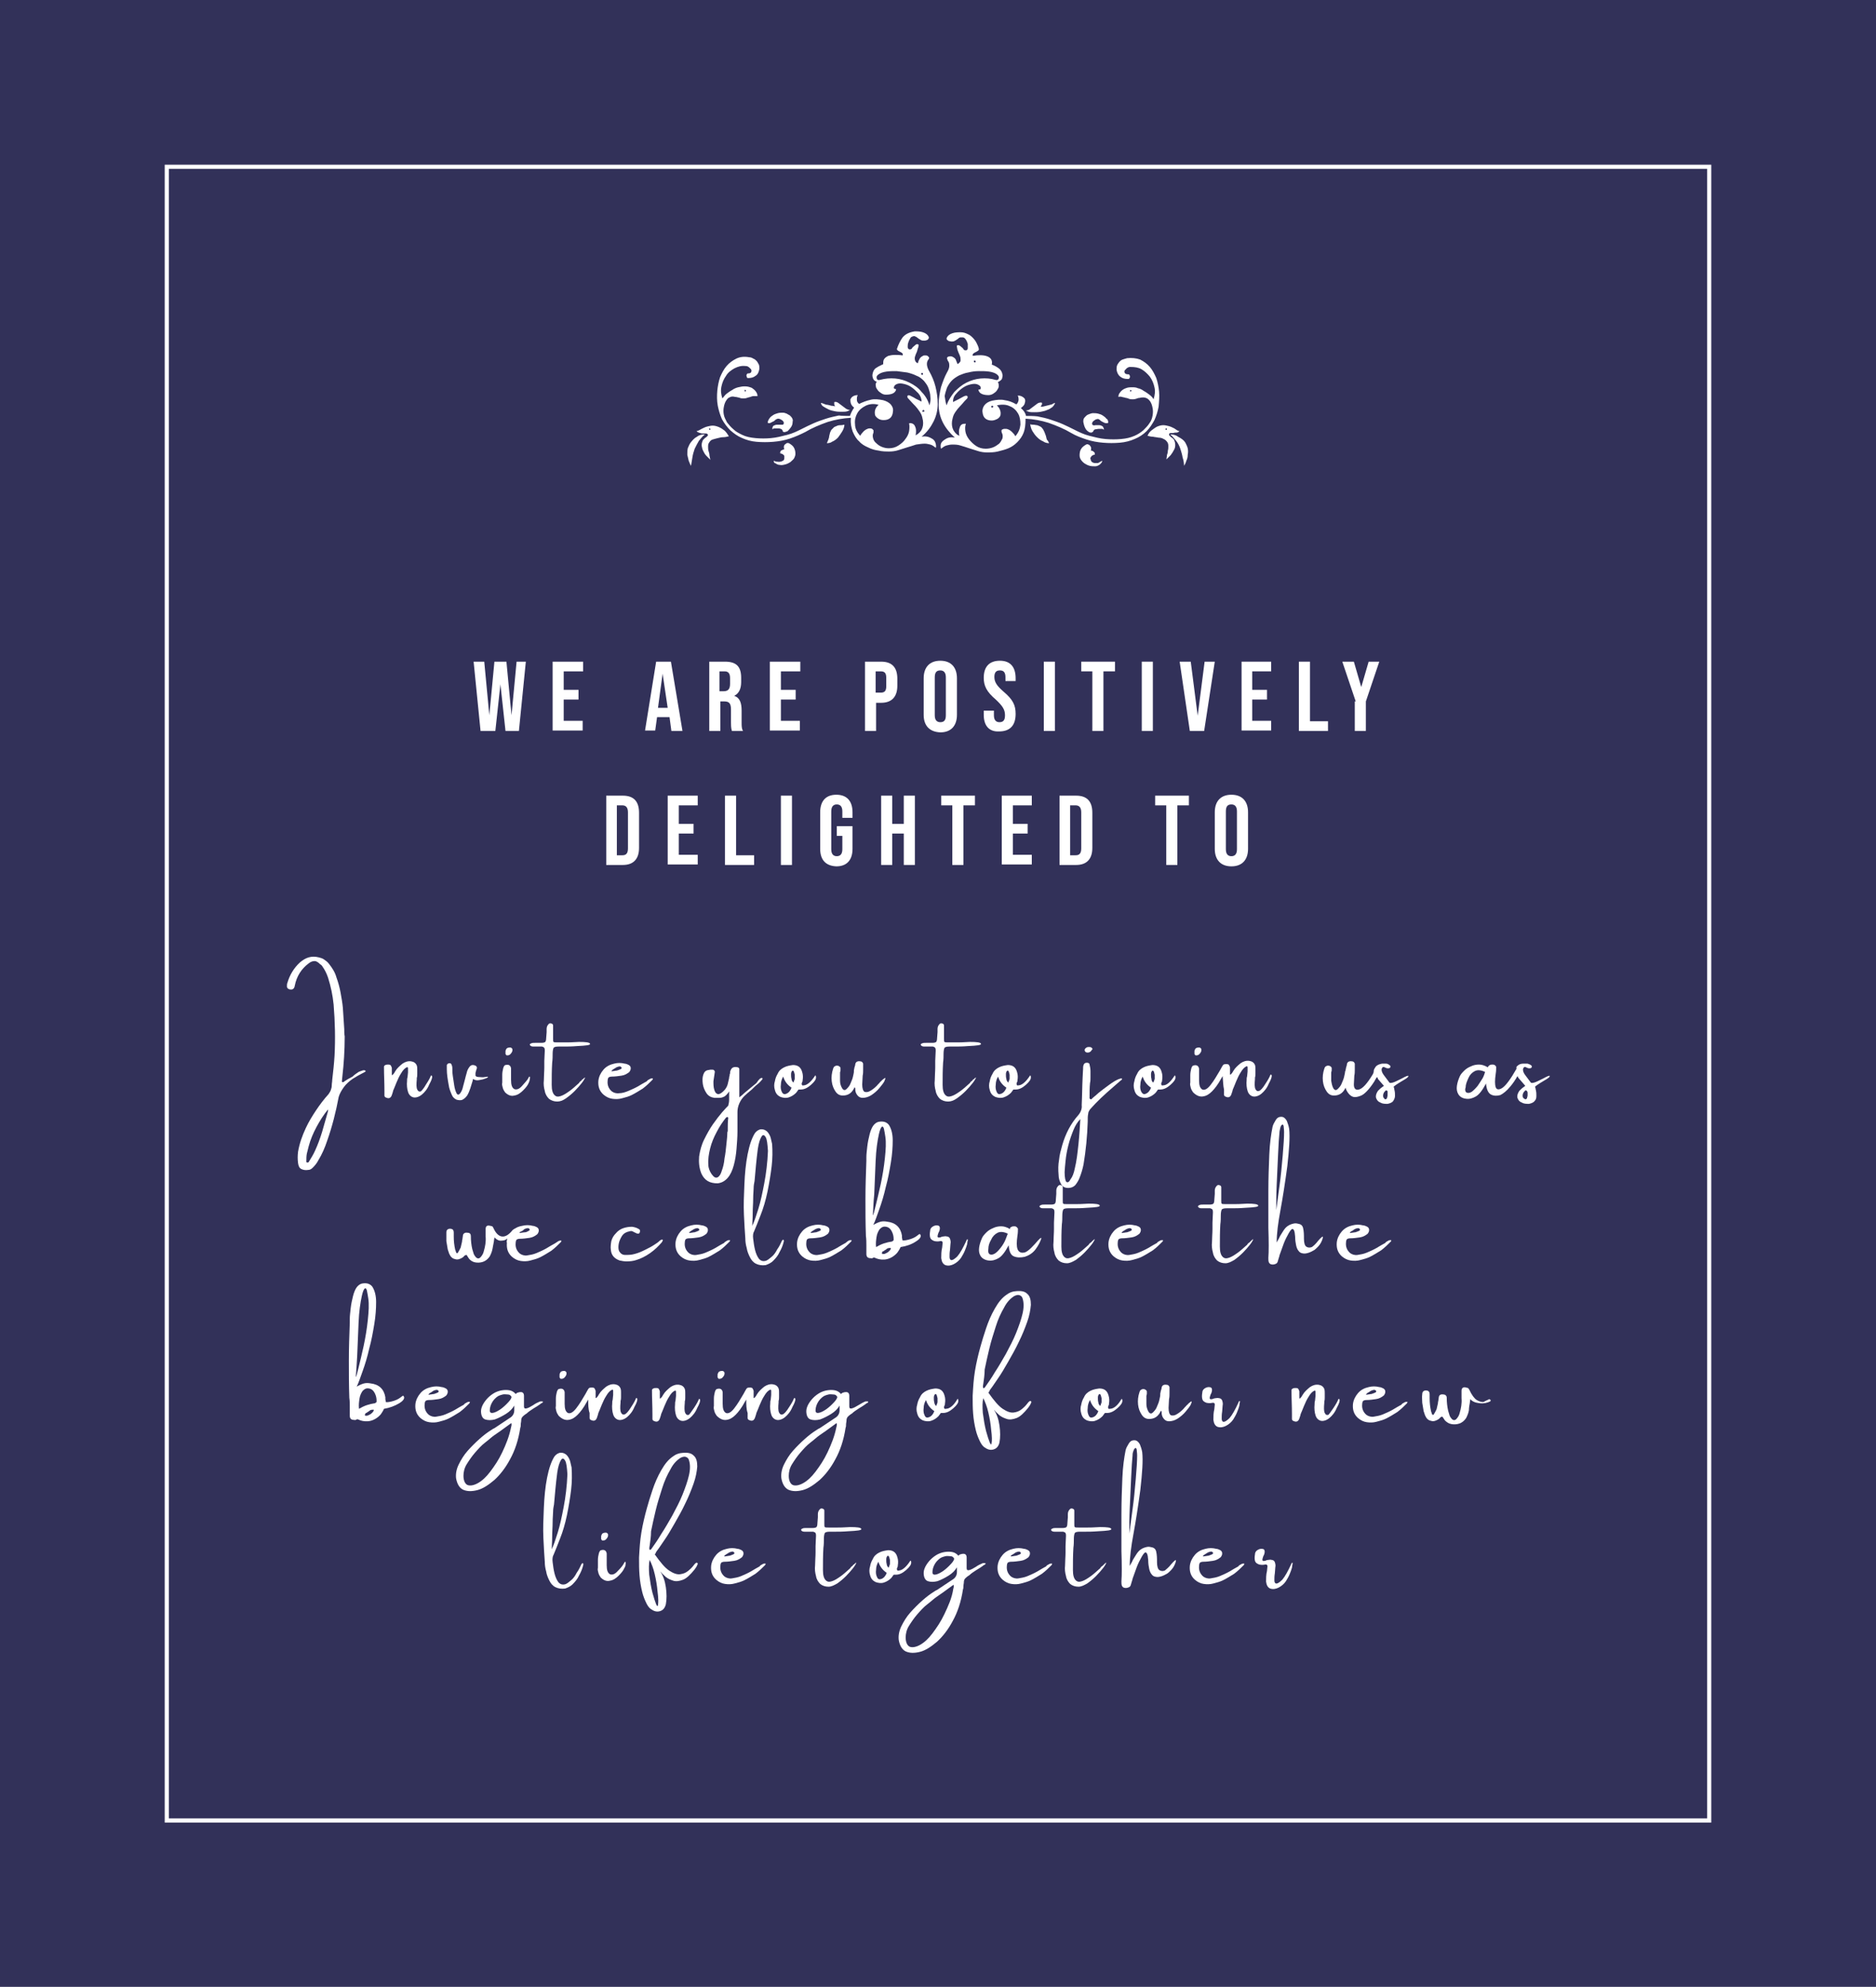 <?xml version="1.0" encoding="utf-8"?>
<!-- Generator: Adobe Illustrator 19.0.0, SVG Export Plug-In . SVG Version: 6.00 Build 0)  -->
<svg version="1.1" id="Layer_1" width="406px" height="430px" xmlns="http://www.w3.org/2000/svg" xmlns:xlink="http://www.w3.org/1999/xlink" x="0px" y="0px"
	 viewBox="153 -165 406 430" style="enable-background:new 153 -165 406 430;" xml:space="preserve">
<style type="text/css">
	.st0{fill:#323159;}
	.st1{fill:#FFFFFF;}
	.st2{fill:none;stroke:#FFFFFF;stroke-width:0.901;}
</style>
<title>Group 2</title>
<desc>Created with Sketch.</desc>
<g id="Page-1">
	<g id="Wedding-Invitation_4" transform="translate(-517, -235)">
		<g id="Group-2" transform="translate(517, 235)">
			<rect id="Rectangle" x="153" y="-165" class="st0" width="406" height="430"/>
			<g id="Group-15" transform="translate(81.644, 72.117)">
				<path id="Combined-Shape" class="st1" d="M255.3-147.1c0.2-0.6,0.5-1.2,0.9-1.8c-0.4-0.3-0.6-0.6-0.7-0.9
					c-0.1-0.3-0.1-0.6-0.1-0.9c0.1-0.2,0.3-0.5,0.5-0.6c0.3-0.2,0.6-0.3,1.1-0.3c-0.2,0.3-0.2,0.6-0.2,1c0,0.4,0.2,0.7,0.5,0.9
					c0.8-0.4,1.6-0.7,2.5-0.9c0.8-0.2,1.7-0.1,2.7,0.1c0.7,0.2,1.3,0.5,1.7,1c0.4,0.5,0.5,1,0.4,1.5c-0.1,1.2-0.8,1.8-2,1.8
					c-0.5,0-0.9-0.1-1.3-0.4c-0.4-0.3-0.6-0.6-0.6-0.9c-0.1-0.7,0.1-1.4,0.8-2c-1-0.3-2-0.2-2.8,0.2c-0.8,0.4-1.4,0.9-1.8,1.6
					c-0.4,0.7-0.6,1.5-0.5,2.4c0,0.9,0.4,1.7,1.1,2.5c0.2-0.3,0.4-0.6,0.7-0.9c0.3-0.3,0.6-0.5,0.9-0.6c0.2-0.1,0.4-0.1,0.5-0.1
					c0.2,0,0.3,0,0.5,0.1c0.1,0.1,0.2,0.2,0.3,0.3c0,0.1,0,0.3,0,0.5c-0.2,0.4-0.2,0.8-0.1,1.2c0.1,0.4,0.3,0.8,0.7,1.1
					c0.3,0.3,0.7,0.6,1.2,0.8c0.5,0.2,1,0.3,1.5,0.3c0.8,0,1.5-0.2,2.1-0.6c0.6-0.4,1.1-0.8,1.5-1.4c0.4-0.5,0.7-1.1,0.8-1.7
					c0.1-0.6,0.1-1.2,0-1.7c0.3-0.1,0.6,0,0.8,0.1c0.2,0.1,0.4,0.3,0.5,0.6c0.1,0.2,0.2,0.5,0.2,0.9c0,0.3,0,0.6-0.1,1
					c0.6-0.3,1-0.7,1.3-1.2c0.3-0.6,0.4-1.2,0.3-2c-0.1-0.5-0.2-1-0.4-1.4c-0.2-0.4-0.5-0.8-0.8-1.2c-0.3-0.4-0.6-0.7-1-1.1
					c-0.4-0.4-0.7-0.8-1.1-1.2c-0.1-0.2-0.1-0.4,0-0.5c0.1-0.1,0.4-0.1,0.7,0.1c0.4,0.2,0.8,0.4,1.1,0.6c0.4,0.2,0.8,0.4,1.2,0.6
					c0-0.6-0.2-1.2-0.7-1.8c-0.5-0.5-1-1-1.6-1.4c-0.6-0.4-1.3-0.6-1.9-0.7c-0.6-0.1-1.1,0-1.5,0.3c-0.2,0.2-0.3,0.4-0.3,0.6
					c0,0.2,0.2,0.3,0.5,0.3c-0.1,0.8-0.9,1.2-2.2,1.2c-0.4,0-0.7-0.1-1-0.3c-0.3-0.2-0.6-0.4-0.8-0.7c-0.2-0.3-0.4-0.5-0.4-0.9
					c-0.1-0.3,0-0.6,0.2-0.9c-0.4-0.1-0.7-0.4-0.8-0.7c-0.1-0.3-0.2-0.6-0.1-1c0.1-0.6,0.4-1.1,0.8-1.3c0.4-0.3,0.9-0.5,1.5-0.8
					c0-0.5,0-0.8,0.2-1.1c0.2-0.3,0.5-0.5,0.9-0.7c0.4-0.1,0.8-0.2,1.4-0.2c0.5,0,1.1,0,1.7,0.1c0.1-0.2,0-0.4-0.1-0.5
					c-0.1-0.1-0.3-0.2-0.5-0.3c-0.2-0.1-0.4-0.2-0.5-0.3c-0.1-0.1-0.2-0.3-0.1-0.4c0.3-0.9,0.7-1.7,1.2-2.4c0.6-0.7,1.4-1.1,2.6-1.3
					c0.6,0,1.2,0,1.8,0.2c0.6,0.2,1,0.5,1.2,0.9c0.1,0.2,0.1,0.3,0,0.5c-0.1,0.1-0.2,0.3-0.4,0.3c-0.2,0.1-0.4,0.1-0.6,0.1
					c-0.2,0-0.4,0-0.6-0.1c-0.2-0.1-0.3-0.2-0.5-0.3c-0.1-0.1-0.3-0.2-0.4-0.3c-0.1-0.1-0.3-0.2-0.4-0.2c-0.1-0.1-0.3-0.1-0.5,0
					c-0.2,0-0.5,0.2-0.6,0.5c-0.2,0.3-0.3,0.6-0.4,0.9c-0.1,0.3-0.1,0.6-0.1,0.9c0,0.3,0.2,0.4,0.3,0.5c0.3,0,0.5,0,0.6-0.2
					c0.1-0.2,0.3-0.4,0.7-0.7c0.2-0.2,0.4-0.3,0.6-0.2c0.2,0,0.2,0.2,0.1,0.6c-0.1,0.3-0.2,0.6-0.3,1c-0.2,0.4-0.3,0.7-0.4,1
					c-0.1,0.3-0.1,0.6,0,0.9c0.1,0.3,0.3,0.5,0.6,0.6c0.1-0.5,0.3-0.8,0.4-1c0.1-0.2,0.3-0.4,0.7-0.6c0.1-0.1,0.3-0.1,0.5-0.1
					s0.3,0,0.5,0.1c0.1,0.1,0.2,0.2,0.3,0.3s0,0.4-0.2,0.6c-0.4,0.6-0.3,1.5,0.3,2.5c0.5,0.9,1,2,1.3,3.2c0.3,1.2,0.5,2.5,0.5,3.8
					c0,1.3-0.3,2.6-0.9,3.8c-0.6,1.2-1.4,2.3-2.6,3.3c0.4-0.1,0.9-0.1,1.3,0c0.4,0.1,0.8,0.3,1.1,0.5c0.3,0.2,0.5,0.5,0.6,0.8
					c0.1,0.3,0.2,0.7,0.1,1.1c-0.4-0.3-0.8-0.6-1.2-0.7c-0.4-0.1-0.8-0.2-1.2-0.2c-0.6,0-1.2,0.1-1.9,0.2c-0.6,0.2-1.2,0.4-1.9,0.6
					c-0.6,0.2-1.3,0.4-1.9,0.6c-0.6,0.2-1.3,0.3-1.9,0.3c-0.8,0-1.6,0-2.4-0.2c-0.8-0.1-1.5-0.3-2.3-0.7c-0.7-0.3-1.4-0.7-1.9-1.3
					c-0.6-0.5-1-1.2-1.4-2.1c-0.3-0.9-0.5-1.8-0.4-2.8c0-0.1,0-0.1,0-0.2c-1.7,0.1-3.4,0.4-5,0.9c-1.7,0.6-3.4,1.3-4.9,2.2
					c-1,0.5-2.1,1-3.3,1.4c-1.2,0.4-2.4,0.6-3.6,0.7c-1.2,0.1-2.4,0.1-3.6,0c-1.2-0.1-2.2-0.4-3.1-0.8c-1-0.4-1.8-1-2.6-1.7
					c-0.7-0.7-1.3-1.5-1.8-2.4c-0.4-0.9-0.7-1.9-0.9-2.9c-0.2-1.1-0.2-2.2-0.1-3.3c0.1-1,0.3-2,0.6-2.9c0.4-0.9,0.8-1.7,1.4-2.4
					c0.6-0.7,1.3-1.2,2.1-1.6c0.8-0.4,1.8-0.5,2.8-0.3c0.3,0,0.6,0.1,0.9,0.3c0.3,0.1,0.5,0.3,0.7,0.5c0.2,0.2,0.3,0.5,0.5,0.8
					c0.1,0.3,0.1,0.6,0.1,0.9c-0.1,0.6-0.3,1.2-0.8,1.5c-0.5,0.4-1,0.5-1.7,0.5c-0.1,0-0.2-0.1-0.2-0.2c0-0.1-0.1-0.2-0.1-0.3
					c0-0.1,0-0.2,0.1-0.3c0-0.1,0.1-0.2,0.2-0.2c0.5,0,0.7-0.1,0.8-0.5c0-0.1,0-0.2-0.1-0.4c-0.1-0.1-0.2-0.2-0.3-0.3
					c-0.1-0.1-0.2-0.2-0.4-0.3c-0.2-0.1-0.3-0.1-0.5-0.1c-0.9-0.1-1.6,0.1-2.4,0.5c-0.7,0.4-1.4,0.9-1.8,1.6c-0.5,0.7-0.8,1.4-1,2.3
					c-0.2,0.9-0.1,1.7,0.2,2.6c0.3-0.3,0.5-0.7,0.9-1c0.4-0.3,0.8-0.6,1.2-0.8c0.4-0.3,0.9-0.5,1.3-0.6c0.5-0.1,0.9-0.2,1.3-0.2
					c0.3,0,0.6,0,1,0.1c0.4,0.1,0.7,0.2,0.9,0.4c0.3,0.2,0.5,0.4,0.7,0.7c0.2,0.3,0.3,0.6,0.3,0.9c-0.3,0-0.5,0-0.8,0
					c-0.3,0-0.5,0.1-0.8,0.2c-0.3,0.1-0.5,0.1-0.7,0.2c-0.3,0.1-0.5,0.1-0.8,0.1c-0.2,0-0.5,0-0.7-0.1c-0.2-0.1-0.5-0.1-0.8-0.2
					c-0.3,0-0.5-0.1-0.8-0.1s-0.5,0.1-0.7,0.2c-0.3,0.1-0.5,0.4-0.7,0.7c-0.2,0.3-0.4,0.8-0.5,1.4c-0.1,0.5-0.1,1.1,0,1.6
					c0.1,0.6,0.4,1.1,0.7,1.7c0.4,0.5,0.8,1,1.4,1.5c0.5,0.5,1.1,0.8,1.9,1.2c0.8,0.4,1.8,0.6,2.9,0.7c1.1,0.1,2.2,0.1,3.3,0
					c1.2-0.1,2.3-0.4,3.5-0.7c1.2-0.3,2.2-0.8,3.2-1.3c0.8-0.4,1.6-0.8,2.5-1.2c0.9-0.4,1.8-0.7,2.7-1c0.9-0.3,1.9-0.5,2.8-0.7
					C253.6-147.1,254.5-147.1,255.3-147.1z M293.4-147.1c0.8,0,1.7,0,2.5,0.1c1,0.2,1.9,0.4,2.8,0.7c0.9,0.3,1.8,0.6,2.7,1
					c0.9,0.4,1.7,0.8,2.5,1.2c1,0.5,2,1,3.2,1.3c1.2,0.3,2.3,0.6,3.5,0.7c1.2,0.1,2.3,0.1,3.4,0c1.1-0.1,2-0.3,2.9-0.7
					c0.7-0.3,1.3-0.7,1.9-1.2c0.5-0.5,1-1,1.3-1.5c0.4-0.5,0.6-1.1,0.7-1.7c0.1-0.6,0.1-1.1,0-1.6c-0.1-0.6-0.3-1.1-0.5-1.4
					c-0.2-0.3-0.4-0.5-0.7-0.7c-0.2-0.1-0.5-0.2-0.8-0.2c-0.2,0-0.5,0-0.8,0.1c-0.3,0-0.5,0.1-0.8,0.2c-0.3,0.1-0.5,0.1-0.7,0.1
					c-0.3,0-0.5,0-0.8-0.1c-0.2-0.1-0.5-0.2-0.7-0.2c-0.2-0.1-0.5-0.1-0.8-0.2c-0.3-0.1-0.5-0.1-0.8,0c0-0.4,0.1-0.7,0.3-0.9
					c0.2-0.3,0.4-0.5,0.7-0.7c0.3-0.2,0.6-0.3,0.9-0.4c0.4-0.1,0.7-0.1,1-0.1c0.5,0,0.9,0,1.3,0.2c0.5,0.1,0.9,0.3,1.3,0.6
					c0.4,0.2,0.8,0.5,1.2,0.8c0.4,0.3,0.7,0.6,0.9,1c0.3-0.9,0.4-1.8,0.2-2.6c-0.2-0.9-0.5-1.6-1-2.3c-0.5-0.6-1.1-1.2-1.8-1.6
					c-0.7-0.4-1.5-0.5-2.4-0.5c-0.1,0-0.3,0-0.5,0.1c-0.1,0.1-0.3,0.1-0.4,0.3c-0.1,0.1-0.2,0.2-0.3,0.3c-0.1,0.1-0.1,0.3-0.1,0.4
					c0.1,0.4,0.4,0.5,0.9,0.5c0.1,0,0.2,0.1,0.2,0.2c0.1,0.1,0.1,0.2,0.1,0.3c0,0.1,0,0.2-0.1,0.3c0,0.1-0.1,0.2-0.3,0.2
					c-0.7,0-1.2-0.1-1.7-0.5c-0.5-0.4-0.7-0.9-0.8-1.5c0-0.3,0-0.6,0.1-0.9c0.1-0.3,0.3-0.5,0.5-0.8c0.2-0.2,0.4-0.4,0.7-0.5
					c0.3-0.1,0.6-0.2,1-0.3c1-0.1,2,0,2.8,0.3c0.8,0.4,1.5,0.9,2.1,1.6c0.6,0.7,1,1.5,1.4,2.4c0.3,0.9,0.5,1.9,0.6,2.9
					c0.1,1.1,0,2.2-0.1,3.3c-0.2,1.1-0.5,2-0.9,2.9c-0.5,0.9-1,1.7-1.7,2.4c-0.7,0.7-1.6,1.3-2.6,1.7c-0.9,0.4-2,0.7-3.2,0.8
					c-1.2,0.1-2.4,0.1-3.6,0c-1.2-0.1-2.4-0.3-3.6-0.7c-1.2-0.4-2.3-0.8-3.3-1.4c-1.5-0.9-3.2-1.6-4.9-2.2c-1.6-0.5-3.2-0.8-5-0.9
					c0,0.1,0,0.1,0,0.2c0,1-0.1,2-0.4,2.8c-0.3,0.8-0.8,1.5-1.4,2.1c-0.6,0.6-1.2,1-1.9,1.3c-0.7,0.3-1.5,0.5-2.3,0.7
					s-1.6,0.2-2.4,0.2c-0.6,0-1.3-0.1-1.9-0.3c-0.6-0.2-1.3-0.4-1.9-0.6c-0.6-0.2-1.2-0.4-1.9-0.6c-0.6-0.2-1.2-0.2-1.8-0.2
					c-0.4,0-0.8,0.1-1.2,0.2c-0.4,0.1-0.8,0.4-1.2,0.7c-0.1-0.4-0.1-0.8,0-1.1c0.1-0.3,0.4-0.6,0.7-0.8c0.3-0.2,0.6-0.4,1-0.5
					c0.4-0.1,0.8-0.1,1.3,0c-1.1-1-2-2.1-2.6-3.3c-0.6-1.2-0.9-2.5-0.9-3.8c0-1.3,0.2-2.5,0.5-3.8c0.4-1.2,0.8-2.3,1.3-3.2
					c0.3-0.5,0.5-1,0.5-1.4c0-0.4,0-0.8-0.3-1.1c-0.1-0.3-0.2-0.5-0.2-0.6c0-0.1,0.1-0.2,0.2-0.3c0.1,0,0.3-0.1,0.5-0.1
					c0.2,0,0.3,0,0.5,0.1c0.4,0.2,0.6,0.4,0.7,0.6c0.1,0.2,0.2,0.6,0.4,1c0.3-0.2,0.5-0.4,0.6-0.6c0.1-0.3,0-0.5,0-0.9
					c-0.1-0.3-0.2-0.6-0.4-1c-0.1-0.3-0.3-0.7-0.3-1c-0.1-0.4-0.1-0.6,0.1-0.6c0.2,0,0.4,0,0.6,0.2c0.4,0.3,0.6,0.5,0.7,0.7
					c0.1,0.2,0.3,0.2,0.6,0.2c0.2-0.1,0.3-0.2,0.3-0.5c0-0.3,0-0.6,0-0.9c-0.1-0.3-0.2-0.6-0.4-0.9c-0.2-0.3-0.4-0.5-0.7-0.5
					c-0.2,0-0.4,0-0.5,0c-0.1,0-0.3,0.1-0.4,0.2c-0.1,0.1-0.2,0.2-0.4,0.3c-0.1,0.1-0.3,0.2-0.5,0.3c-0.2,0.1-0.4,0.1-0.6,0.1
					c-0.2,0-0.4-0.1-0.6-0.1c-0.2-0.1-0.3-0.2-0.4-0.3c-0.1-0.1-0.1-0.3,0-0.5c0.2-0.4,0.6-0.7,1.2-0.9c0.6-0.2,1.2-0.2,1.8-0.2
					c0.6,0,1.1,0.2,1.5,0.4c0.5,0.2,0.8,0.5,1.1,0.8c0.3,0.3,0.6,0.7,0.8,1.1c0.2,0.4,0.4,0.8,0.5,1.3c0,0.2,0,0.3-0.2,0.4
					c-0.1,0.1-0.3,0.2-0.5,0.3c-0.2,0.1-0.4,0.2-0.5,0.3c-0.1,0.1-0.2,0.3-0.1,0.5c1.2-0.2,2.3-0.2,3.1,0.1s1.2,0.9,1,1.8
					c0.6,0.2,1.1,0.5,1.5,0.8c0.4,0.3,0.7,0.7,0.8,1.3c0.1,0.3,0,0.6-0.1,1c-0.2,0.3-0.5,0.5-0.9,0.7c0.2,0.2,0.2,0.5,0.2,0.9
					c0,0.3-0.2,0.6-0.4,0.9c-0.2,0.3-0.5,0.5-0.8,0.7c-0.3,0.2-0.7,0.3-1,0.3c-1.3,0-2.1-0.4-2.2-1.2c0.3,0,0.5,0,0.5-0.3
					c0-0.2,0-0.4-0.3-0.6c-0.4-0.3-0.9-0.4-1.5-0.3c-0.6,0.1-1.3,0.3-1.9,0.7c-0.6,0.4-1.1,0.8-1.6,1.4c-0.5,0.5-0.7,1.1-0.7,1.8
					c0.4-0.2,0.8-0.4,1.2-0.6c0.4-0.2,0.7-0.4,1.1-0.6c0.4-0.2,0.6-0.2,0.8-0.1c0.1,0.1,0.1,0.3,0,0.5c-0.4,0.4-0.8,0.8-1.1,1.2
					c-0.4,0.4-0.7,0.8-1,1.1c-0.3,0.4-0.6,0.8-0.8,1.2c-0.2,0.4-0.3,0.9-0.4,1.4c-0.1,0.8,0,1.4,0.3,2c0.3,0.5,0.7,1,1.3,1.2
					c-0.1-0.3-0.1-0.6-0.1-1c0-0.3,0.1-0.6,0.2-0.9c0.1-0.3,0.3-0.5,0.5-0.6c0.2-0.1,0.5-0.1,0.8-0.1c-0.2,0.5-0.2,1.1-0.1,1.7
					c0.1,0.6,0.4,1.2,0.8,1.7c0.4,0.5,0.9,1,1.5,1.4c0.6,0.4,1.3,0.6,2.1,0.6c0.5,0,1.1-0.1,1.6-0.3c0.5-0.2,0.9-0.5,1.3-0.8
					c0.3-0.3,0.5-0.7,0.7-1.1c0.1-0.4,0.1-0.8-0.1-1.2c-0.1-0.2-0.1-0.4-0.1-0.5c0-0.1,0.1-0.3,0.3-0.3c0.1-0.1,0.3-0.1,0.5-0.1
					s0.4,0,0.6,0.1c0.3,0.1,0.6,0.3,0.9,0.6c0.3,0.3,0.5,0.5,0.7,0.9c0.7-0.8,1-1.6,1.1-2.5c0-0.9-0.1-1.7-0.5-2.4
					c-0.4-0.7-1-1.3-1.8-1.6c-0.8-0.4-1.7-0.4-2.8-0.2c0.6,0.6,0.9,1.3,0.8,2c0,0.3-0.2,0.6-0.6,0.9c-0.4,0.2-0.8,0.4-1.3,0.4
					c-1.2,0-1.9-0.6-2-1.8c-0.1-0.5,0.1-1.1,0.4-1.5c0.4-0.5,0.9-0.8,1.7-1c1-0.2,1.9-0.3,2.7-0.1c0.8,0.1,1.7,0.4,2.5,0.9
					c0.3-0.2,0.4-0.5,0.5-0.9c0-0.4,0-0.7-0.2-1c0.5,0,0.8,0.1,1.1,0.3c0.3,0.2,0.5,0.4,0.5,0.6c0.1,0.3,0,0.5-0.1,0.9
					c-0.1,0.3-0.4,0.6-0.8,0.9C292.9-148.3,293.3-147.7,293.4-147.1z M272.5-149.4c0.2-0.6,0.3-1.2,0.2-1.9c0-0.6-0.2-1.2-0.4-1.8
					c-0.2-0.6-0.6-1.1-1-1.6c-0.5-0.5-1-0.9-1.6-1.1c-0.6-0.3-1.2-0.5-2-0.7c-0.7-0.1-1.5-0.2-2.3-0.3c-0.8,0-1.5,0-2.2,0.1
					c-0.7,0.1-1.3,0.3-1.7,0.6c-0.4,0.3-0.5,0.5-0.4,0.9c0.1,0.3,0.3,0.4,0.7,0.3c1.1-0.3,2.2-0.4,3.3-0.3c1.1,0.1,2.1,0.4,3.1,0.9
					c1,0.5,1.9,1.1,2.6,2C271.6-151.5,272.2-150.5,272.5-149.4z M270.9-156c0.2,0,0.2,0,0.2-0.2s-0.1-0.2-0.2-0.2
					c-0.1,0-0.2,0.1-0.2,0.2S270.8-156,270.9-156z M271.2-148c0.1,0,0.2,0,0.2-0.2c0-0.1-0.1-0.2-0.2-0.2c-0.1,0-0.2,0.1-0.2,0.2
					C270.9-148,271-148,271.2-148z M282.3-158.7c0.2,0,0.2,0,0.2-0.2c0-0.1-0.1-0.2-0.2-0.2c-0.1,0-0.2,0.1-0.2,0.2
					C282.1-158.8,282.2-158.7,282.3-158.7z M276.2-149.4c0.4-1.1,1-2,1.7-2.9c0.8-0.8,1.6-1.5,2.6-2c1-0.5,2-0.8,3.1-0.9
					c1.1-0.1,2.2,0,3.2,0.3c0.4,0.1,0.6,0,0.7-0.3c0.1-0.3,0-0.6-0.4-0.9c-0.4-0.3-1-0.5-1.7-0.6c-0.7-0.1-1.4-0.1-2.2-0.1
					c-0.8,0-1.5,0.1-2.3,0.3c-0.7,0.1-1.4,0.4-1.9,0.6c-0.6,0.3-1.2,0.7-1.6,1.1c-0.5,0.5-0.8,1-1.1,1.6c-0.2,0.6-0.4,1.2-0.5,1.8
					C275.9-150.7,276-150,276.2-149.4z M286.1-148.9c0.1,0,0.2-0.1,0.2-0.2c0-0.2-0.1-0.2-0.2-0.2c-0.2,0-0.2,0.1-0.2,0.2
					C285.9-149,285.9-148.9,286.1-148.9z M323.9-144.3c0-0.1-0.1-0.1-0.2-0.1c-0.1,0-0.1,0.1-0.1,0.2c0,0.1,0,0.1,0.2,0.1
					C323.9-144.1,323.9-144.2,323.9-144.3z M316.2-152.6c0-0.1-0.1-0.1-0.2-0.1c-0.1,0-0.1,0.1-0.1,0.2c0,0.1,0.1,0.1,0.2,0.1
					C316.2-152.5,316.3-152.5,316.2-152.6z M298.4-141.2c-0.4,0-0.9-0.1-1.3-0.4c-0.5-0.2-0.9-0.5-1.3-0.9c-0.4-0.4-0.7-0.8-1-1.3
					c-0.3-0.5-0.4-1-0.5-1.5c0.2,0.1,0.5,0.1,0.7,0.1c0.3,0,0.5,0.1,0.8,0.1c0.3,0.1,0.5,0.2,0.7,0.3c0.2,0.1,0.4,0.3,0.6,0.6
					c0.1,0.2,0.2,0.4,0.3,0.6c0.1,0.3,0.2,0.5,0.3,0.8c0.1,0.3,0.1,0.5,0.2,0.8C298.2-141.7,298.3-141.4,298.4-141.2z M309.9-137.4
					c0,0.3-0.2,0.5-0.5,0.8c-0.3,0.2-0.6,0.4-1,0.4c-0.4,0-0.8,0-1.2-0.1c-0.4-0.1-0.8-0.3-1.1-0.5c-0.3-0.2-0.6-0.5-0.8-0.8
					c-0.2-0.3-0.3-0.6-0.3-1c0-0.5,0.1-1,0.3-1.3c0.2-0.4,0.6-0.7,1.1-1c0.2-0.1,0.4-0.1,0.5,0c0.2,0,0.3,0.2,0.4,0.3
					c0.1,0.1,0.2,0.3,0.2,0.5c0,0.2,0,0.4-0.1,0.5c0.3,0,0.5,0.1,0.7,0.3c0.2,0.1,0.2,0.3,0.2,0.6c-0.1,0-0.3,0-0.4,0.1
					c-0.1,0-0.2,0.1-0.3,0.2c-0.1,0.1-0.2,0.2-0.2,0.3c-0.1,0.1-0.1,0.2,0,0.4c0,0.3,0.2,0.5,0.3,0.6c0.2,0.1,0.4,0.2,0.6,0.2
					c0.2,0,0.5,0,0.7,0C309.5-137.2,309.7-137.3,309.9-137.4z M299.7-149.9c-0.1,0.3-0.3,0.6-0.6,0.9c-0.3,0.2-0.7,0.5-1.1,0.6
					c-0.4,0.2-0.9,0.3-1.4,0.4c-0.5,0.1-1,0.1-1.4,0.1c-0.5,0-0.9,0-1.2-0.1c-0.3-0.1-0.5-0.2-0.6-0.3c0.4,0,0.7-0.1,0.9-0.3
					c0.3-0.2,0.5-0.4,0.8-0.6c0.3-0.2,0.5-0.4,0.8-0.6c0.3-0.2,0.6-0.2,0.9-0.2c0.1,0.2,0.1,0.4,0,0.5c-0.1,0.1-0.1,0.2-0.2,0.4
					c0.2,0,0.5,0,0.8-0.1c0.3-0.1,0.5-0.1,0.8-0.2c0.3-0.1,0.5-0.1,0.8-0.2C299.3-149.8,299.5-149.9,299.7-149.9z M311.2-145.6
					c-0.3,0.1-0.5,0.1-0.8,0c-0.2-0.1-0.4-0.2-0.6-0.3c-0.2-0.1-0.4-0.3-0.5-0.4c-0.2-0.1-0.3-0.2-0.5-0.1c-0.2,0-0.4,0.1-0.5,0.2
					c-0.2,0.1-0.3,0.2-0.4,0.3c-0.1,0.1-0.2,0.3-0.2,0.4c0,0.1,0,0.3,0.2,0.4c0.1,0,0.3,0.1,0.5,0c0.3,0,0.5,0,0.8,0
					c0.3,0,0.5,0.1,0.7,0.2c0.2,0.1,0.3,0.4,0.4,0.8c-0.1-0.1-0.3-0.2-0.5-0.2c-0.2,0-0.5,0-0.7,0c-0.2,0-0.5,0.1-0.7,0.1
					c-0.2,0-0.3,0.2-0.4,0.3c0,0.2-0.2,0.3-0.4,0.4c-0.2,0-0.5,0-0.7-0.2c-0.3-0.2-0.5-0.4-0.7-0.8c-0.2-0.4-0.3-0.8-0.4-1.3
					c0-0.2,0-0.5,0.1-0.7c0.1-0.2,0.3-0.4,0.5-0.6c0.2-0.2,0.4-0.3,0.7-0.4c0.3-0.1,0.5-0.2,0.8-0.2c0.4,0,0.7,0,1.1,0.1
					c0.4,0.1,0.7,0.2,1,0.4c0.3,0.2,0.6,0.4,0.8,0.7C311.1-146.4,311.2-146,311.2-145.6z M326.6-143.8c-0.2,0.2-0.4,0.3-0.6,0.3
					c-0.2,0-0.5,0-0.7,0.1c-0.2,0-0.4,0-0.6,0c-0.2,0-0.3,0.1-0.3,0.2c-0.1,0.1,0,0.2,0,0.3c0.1,0.1,0.2,0.2,0.3,0.3
					c0.1,0.1,0.2,0.2,0.4,0.3c0.1,0.1,0.2,0.2,0.3,0.3c0.2,0.4,0.3,0.8,0.3,1.2c0,0.4-0.1,0.8-0.3,1.1c-0.2,0.4-0.4,0.7-0.7,1.1
					c-0.3,0.3-0.6,0.6-0.9,0.9c0-0.3,0.1-0.6,0.1-0.9c0.1-0.3,0.2-0.6,0.2-1c0.1-0.3,0.1-0.6,0.1-0.9c0-0.3,0-0.6-0.2-0.9
					c-0.2-0.3-0.5-0.6-0.8-0.7c-0.3-0.2-0.7-0.3-1.1-0.3c-0.4-0.1-0.8-0.1-1.2-0.2c-0.4,0-0.8-0.1-1.2-0.2c0.2-0.5,0.5-0.9,0.9-1.2
					c0.4-0.3,0.8-0.6,1.2-0.8c0.5-0.2,0.9-0.3,1.3-0.3c0.4,0,0.8,0.1,1.2,0.2c0.4,0.1,0.8,0.3,1.2,0.5
					C325.9-144.1,326.2-143.9,326.6-143.8z M327.9-141.3c0.2,0.4,0.4,0.8,0.5,1.2c0.1,0.5,0.1,0.9,0,1.4c0,0.5-0.1,0.9-0.3,1.3
					c-0.1,0.4-0.3,0.8-0.5,1.1c0-0.6-0.1-1.2-0.3-1.8c-0.1-0.6-0.3-1.3-0.5-1.9c-0.2-0.6-0.5-1.2-0.9-1.7c-0.4-0.5-0.8-1-1.3-1.4
					c0.6,0,1.2,0.1,1.7,0.5C327.1-142.2,327.6-141.8,327.9-141.3z M224.8-144.3c0,0.1,0,0.1,0.1,0.2c0.1,0,0.2,0,0.2-0.1
					c0-0.1,0-0.1-0.1-0.2C224.9-144.4,224.8-144.4,224.8-144.3z M232.5-152.6c0,0.1,0,0.2,0.1,0.2c0.1,0,0.1,0,0.2-0.1
					c0-0.1,0-0.2-0.1-0.2C232.5-152.8,232.5-152.7,232.5-152.6z M250.3-141.2c0.1-0.2,0.2-0.5,0.3-0.7c0.1-0.3,0.2-0.5,0.2-0.8
					c0.1-0.3,0.1-0.5,0.2-0.8c0.1-0.2,0.2-0.5,0.3-0.6c0.2-0.2,0.4-0.4,0.6-0.6c0.2-0.1,0.5-0.2,0.7-0.3c0.3-0.1,0.5-0.1,0.8-0.1
					c0.3,0,0.5-0.1,0.7-0.1c0,0.5-0.2,1-0.5,1.5c-0.3,0.5-0.6,0.9-0.9,1.3c-0.4,0.4-0.8,0.7-1.3,0.9
					C251.2-141.3,250.7-141.2,250.3-141.2z M238.8-137.4c0.2,0.1,0.5,0.2,0.7,0.2c0.3,0,0.5,0.1,0.7,0c0.2,0,0.4-0.1,0.6-0.2
					c0.2-0.1,0.3-0.3,0.3-0.6c0-0.1,0-0.3,0-0.4c0-0.1-0.1-0.2-0.2-0.3c-0.1-0.1-0.2-0.1-0.3-0.2c-0.1,0-0.3-0.1-0.4-0.1
					c0-0.2,0-0.4,0.2-0.6c0.2-0.1,0.4-0.2,0.7-0.3c-0.1-0.2-0.1-0.3-0.1-0.5c0-0.2,0.1-0.4,0.2-0.5c0.1-0.1,0.3-0.2,0.4-0.3
					c0.2-0.1,0.4,0,0.5,0c0.5,0.3,0.9,0.6,1.1,1c0.2,0.4,0.3,0.8,0.3,1.3c0,0.3-0.1,0.6-0.3,1c-0.2,0.3-0.5,0.5-0.8,0.8
					c-0.3,0.2-0.7,0.4-1.1,0.5c-0.4,0.1-0.8,0.2-1.2,0.1c-0.4,0-0.7-0.2-1-0.4C239-136.8,238.8-137.1,238.8-137.4z M249-149.9
					c0.2,0,0.5,0.1,0.7,0.2c0.2,0.1,0.5,0.2,0.8,0.2c0.3,0.1,0.5,0.1,0.8,0.2c0.3,0,0.5,0.1,0.8,0.1c-0.1-0.1-0.2-0.3-0.2-0.4
					c0-0.1,0-0.3,0-0.5c0.4-0.1,0.6,0,0.9,0.2s0.5,0.4,0.8,0.6c0.3,0.2,0.5,0.4,0.8,0.6c0.3,0.2,0.6,0.3,0.9,0.3
					c-0.1,0.1-0.3,0.2-0.6,0.3c-0.3,0.1-0.7,0.1-1.2,0.1c-0.5,0-0.9,0-1.4-0.1c-0.5-0.1-1-0.2-1.4-0.4c-0.4-0.2-0.8-0.4-1.1-0.6
					C249.2-149.3,249.1-149.6,249-149.9z M237.5-145.6c0-0.4,0.2-0.7,0.4-1c0.2-0.3,0.5-0.5,0.8-0.7c0.3-0.2,0.7-0.3,1-0.4
					c0.4-0.1,0.7-0.1,1.1-0.1c0.3,0,0.5,0.1,0.8,0.2c0.2,0.1,0.5,0.3,0.7,0.4c0.2,0.2,0.4,0.4,0.5,0.6c0.1,0.2,0.2,0.5,0.1,0.7
					c0,0.5-0.1,0.9-0.4,1.3c-0.2,0.3-0.5,0.6-0.7,0.8c-0.3,0.1-0.5,0.2-0.7,0.2c-0.2,0-0.4-0.1-0.4-0.4c-0.1-0.1-0.2-0.3-0.4-0.3
					c-0.2-0.1-0.4-0.1-0.6-0.1c-0.2,0-0.5,0-0.7,0c-0.2,0-0.4,0.1-0.5,0.2c0-0.4,0.1-0.7,0.3-0.8c0.2-0.1,0.5-0.2,0.7-0.2
					c0.3,0,0.5,0,0.8,0s0.4,0,0.5,0c0.1-0.1,0.2-0.2,0.2-0.4c0-0.1-0.1-0.3-0.2-0.4c-0.1-0.1-0.2-0.2-0.4-0.3
					c-0.2-0.1-0.4-0.2-0.5-0.2c-0.2,0-0.3,0-0.5,0.1c-0.2,0.1-0.3,0.2-0.5,0.4c-0.2,0.1-0.4,0.2-0.6,0.3
					C238-145.5,237.8-145.5,237.5-145.6z M222.1-143.8c0.4-0.1,0.8-0.3,1.1-0.5c0.4-0.2,0.8-0.4,1.2-0.5s0.8-0.2,1.2-0.2
					c0.4,0,0.8,0.1,1.3,0.3c0.5,0.2,0.9,0.5,1.3,0.8c0.3,0.3,0.6,0.7,0.9,1.2c-0.4,0.1-0.8,0.2-1.2,0.2c-0.4,0-0.8,0.1-1.2,0.2
					c-0.4,0.1-0.8,0.2-1.1,0.3c-0.4,0.1-0.6,0.4-0.8,0.7c-0.2,0.3-0.2,0.6-0.2,0.9c0,0.3,0,0.6,0.1,0.9c0.1,0.3,0.2,0.6,0.2,1
					c0.1,0.3,0.1,0.6,0.2,0.9c-0.3-0.3-0.6-0.6-0.9-0.9c-0.3-0.3-0.5-0.7-0.7-1.1c-0.2-0.4-0.2-0.7-0.3-1.1c0-0.4,0.1-0.8,0.3-1.2
					c0.1-0.1,0.2-0.2,0.3-0.3c0.1-0.1,0.2-0.2,0.4-0.3c0.1-0.1,0.2-0.2,0.3-0.3c0.1-0.1,0.1-0.2,0-0.3c0-0.1-0.2-0.2-0.3-0.2
					c-0.2,0-0.4,0-0.6,0c-0.2,0-0.5,0-0.7-0.1C222.5-143.5,222.3-143.6,222.1-143.8z M220.8-141.3c0.4-0.5,0.8-1,1.4-1.3
					c0.5-0.4,1.1-0.5,1.7-0.5c-0.5,0.4-0.9,0.9-1.3,1.4c-0.3,0.5-0.6,1.1-0.9,1.7c-0.2,0.6-0.4,1.2-0.5,1.9
					c-0.1,0.6-0.2,1.2-0.3,1.8c-0.2-0.3-0.3-0.7-0.5-1.1c-0.1-0.4-0.2-0.9-0.3-1.3c0-0.5,0-0.9,0.1-1.4
					C220.4-140.5,220.5-140.9,220.8-141.3z"/>
			</g>
			<rect id="Rectangle_1_" x="189.1" y="-128.9" class="st2" width="333.8" height="357.9"/>
		</g>
	</g>
</g>
<g>
	<path class="st1" d="M255.5-21.8h2.3l1.1,11.6h0l1.1-11.6h2.6l1.1,11.6h0l1.1-11.6h2l-1.5,15h-2.9l-1.1-10.1h0l-1.1,10.1H257
		L255.5-21.8z"/>
	<path class="st1" d="M272.7-21.8h6.5v2.1H275v4h3.2v2.1H275v4.6h4.1v2.1h-6.5V-21.8z"/>
	<path class="st1" d="M295-21.8h3.2l2.5,15h-2.4l-0.4-3v0h-2.7l-0.4,2.9h-2.2L295-21.8z M297.5-11.8l-1.1-7.4h0l-1,7.4H297.5z"/>
	<path class="st1" d="M306.4-21.8h3.5c2.5,0,3.5,1.1,3.5,3.5v0.9c0,1.5-0.5,2.5-1.5,3v0c1.2,0.4,1.6,1.5,1.6,3.2v2.6
		c0,0.7,0,1.3,0.3,1.8h-2.4c-0.1-0.4-0.2-0.6-0.2-1.8v-2.8c0-1.4-0.4-1.8-1.5-1.8h-0.8v6.4h-2.4V-21.8z M309.6-15.4
		c0.9,0,1.4-0.4,1.4-1.6v-1.2c0-1.1-0.4-1.5-1.2-1.5h-1.1v4.3H309.6z"/>
	<path class="st1" d="M319.7-21.8h6.5v2.1H322v4h3.2v2.1H322v4.6h4.1v2.1h-6.5V-21.8z"/>
	<path class="st1" d="M340.2-21.8h3.5c2.4,0,3.5,1.3,3.5,3.7v1.5c0,2.4-1.2,3.7-3.5,3.7h-1.1v6.1h-2.4V-21.8z M343.6-15.1
		c0.8,0,1.2-0.3,1.2-1.4v-1.8c0-1.1-0.4-1.4-1.2-1.4h-1.1v4.6H343.6z"/>
	<path class="st1" d="M352.9-10.3v-7.9c0-2.4,1.3-3.8,3.6-3.8c2.3,0,3.6,1.4,3.6,3.8v7.9c0,2.4-1.3,3.8-3.6,3.8
		C354.2-6.6,352.9-7.9,352.9-10.3z M357.7-10.2v-8.2c0-1.1-0.5-1.5-1.2-1.5c-0.8,0-1.2,0.4-1.2,1.5v8.2c0,1.1,0.5,1.5,1.2,1.5
		C357.3-8.7,357.7-9.1,357.7-10.2z"/>
	<path class="st1" d="M365.9-10.3v-0.9h2.2v1c0,1.1,0.5,1.5,1.2,1.5c0.8,0,1.2-0.4,1.2-1.5c0-1.2-0.5-2-2-3.4c-2-1.7-2.6-3-2.6-4.7
		c0-2.4,1.2-3.7,3.5-3.7c2.3,0,3.4,1.4,3.4,3.8v0.6h-2.2v-0.8c0-1.1-0.4-1.5-1.2-1.5c-0.8,0-1.2,0.4-1.2,1.4c0,1.1,0.5,1.9,2,3.2
		c2,1.7,2.6,2.9,2.6,4.8c0,2.5-1.2,3.8-3.6,3.8C367.1-6.6,365.9-7.9,365.9-10.3z"/>
	<path class="st1" d="M378.9-21.8h2.4v15h-2.4V-21.8z"/>
	<path class="st1" d="M389.5-19.7h-2.5v-2.1h7.3v2.1h-2.5v12.9h-2.4V-19.7z"/>
	<path class="st1" d="M400.1-21.8h2.4v15h-2.4V-21.8z"/>
	<path class="st1" d="M408.3-21.8h2.4l1.5,11.7h0l1.5-11.7h2.2l-2.3,15h-3.1L408.3-21.8z"/>
	<path class="st1" d="M421.7-21.8h6.4v2.1h-4.1v4h3.2v2.1h-3.2v4.6h4.1v2.1h-6.4V-21.8z"/>
	<path class="st1" d="M434.1-21.8h2.4v12.9h3.9v2.1h-6.3V-21.8z"/>
	<path class="st1" d="M446.4-13.2l-2.9-8.6h2.5l1.6,5.5h0l1.6-5.5h2.3l-2.9,8.6v6.4h-2.4V-13.2z"/>
	<path class="st1" d="M284.2,7.2h3.6c2.4,0,3.5,1.3,3.5,3.7v7.6c0,2.4-1.2,3.7-3.5,3.7h-3.6V7.2z M287.7,20.1c0.8,0,1.2-0.4,1.2-1.5
		v-7.8c0-1.1-0.5-1.5-1.2-1.5h-1.2v10.8H287.7z"/>
	<path class="st1" d="M297.5,7.2h6.5v2.1h-4.1v4h3.2v2.1h-3.2v4.6h4.1v2.1h-6.5V7.2z"/>
	<path class="st1" d="M309.9,7.2h2.4v12.9h3.9v2.1h-6.3V7.2z"/>
	<path class="st1" d="M322,7.2h2.4v15H322V7.2z"/>
	<path class="st1" d="M330.5,18.7v-7.9c0-2.4,1.2-3.8,3.5-3.8c2.3,0,3.5,1.4,3.5,3.8V12h-2.2v-1.4c0-1.1-0.5-1.5-1.2-1.5
		s-1.2,0.4-1.2,1.5v8.2c0,1.1,0.5,1.5,1.2,1.5s1.2-0.4,1.2-1.5v-2.9h-1.2v-2.1h3.4v4.9c0,2.4-1.2,3.8-3.5,3.8
		C331.7,22.4,330.5,21.1,330.5,18.7z"/>
	<path class="st1" d="M343.7,7.2h2.4v6.1h2.5V7.2h2.4v15h-2.4v-6.8h-2.5v6.8h-2.4V7.2z"/>
	<path class="st1" d="M359.2,9.3h-2.5V7.2h7.3v2.1h-2.5v12.9h-2.4V9.3z"/>
	<path class="st1" d="M369.8,7.2h6.5v2.1h-4.1v4h3.2v2.1h-3.2v4.6h4.1v2.1h-6.5V7.2z"/>
	<path class="st1" d="M382.3,7.2h3.6c2.4,0,3.5,1.3,3.5,3.7v7.6c0,2.4-1.2,3.7-3.5,3.7h-3.6V7.2z M385.8,20.1c0.8,0,1.2-0.4,1.2-1.5
		v-7.8c0-1.1-0.5-1.5-1.2-1.5h-1.2v10.8H385.8z"/>
	<path class="st1" d="M405.5,9.3H403V7.2h7.3v2.1h-2.5v12.9h-2.4V9.3z"/>
	<path class="st1" d="M415.9,18.7v-7.9c0-2.4,1.3-3.8,3.6-3.8s3.6,1.4,3.6,3.8v7.9c0,2.4-1.3,3.8-3.6,3.8S415.9,21.1,415.9,18.7z
		 M420.7,18.8v-8.2c0-1.1-0.5-1.5-1.2-1.5c-0.8,0-1.2,0.4-1.2,1.5v8.2c0,1.1,0.5,1.5,1.2,1.5C420.2,20.3,420.7,19.9,420.7,18.8z"/>
</g>
<g>
	<path class="st1" d="M230.6,67c0.2-0.1,0.5-0.2,0.8-0.3c0.3-0.1,0.5-0.1,0.6,0c0.1,0,0.2,0.1,0.1,0.2c-0.1,0.1-0.3,0.2-0.7,0.4
		c-0.6,0.3-1.3,0.7-2.1,1.2c-0.7,0.5-1.4,1.1-1.9,1.8s-0.9,1.4-1.1,2.1c-0.6,3.2-1.4,6.4-2.5,9.5c-0.5,1.5-1.1,2.9-1.9,4.2
		c-0.3,0.6-0.7,1.1-1.2,1.6c-0.3,0.3-0.6,0.5-1,0.5c-0.6,0.1-1.1,0-1.5-0.2s-0.6-0.6-0.7-1.3c-0.1-0.8-0.1-1.6,0-2.4
		c0.3-1.8,0.9-3.5,1.7-5.2c0.6-1.3,1.4-2.6,2.2-3.8c0.8-1.2,1.7-2.4,2.7-3.5c0.2-0.3,0.4-0.6,0.5-0.9c0.1-0.3,0.2-0.6,0.2-1
		c0-0.4,0.1-0.8,0.1-1.2c0.2-1.7,0.4-3.5,0.5-5.2c0.2-3.7,0.1-7.4-0.2-11.1c-0.2-2-0.6-3.9-1.2-5.8c-0.3-0.9-0.7-1.7-1.2-2.4
		c-0.1-0.2-0.3-0.4-0.5-0.5c-0.4-0.4-0.8-0.7-1.2-0.7c-0.4,0-0.8,0.1-1.3,0.5c-1.6,1.2-2.6,2.8-3,4.8c-0.1,0.7-0.5,1-1.2,0.8
		c-0.3-0.1-0.5-0.3-0.5-0.6c0-0.3,0-0.6,0.1-0.8c0.5-1.7,1.4-3.2,2.7-4.4c0.6-0.5,1.2-0.9,1.9-1.1c0.7-0.2,1.4-0.2,2.2,0
		c0.4,0.1,0.8,0.2,1.2,0.5c0.3,0.2,0.7,0.5,1,0.9c0.7,0.9,1.3,1.8,1.6,2.9c0.4,1.1,0.7,2.2,0.9,3.3c0.2,1.1,0.4,2.2,0.5,3.3
		c0.1,1.6,0.2,3.1,0.3,4.6c0,0.5,0,1.1,0.1,1.6c0,3.1-0.2,6-0.5,8.6c0,0.3-0.1,0.7-0.1,1c0,0.1,0,0.1,0,0.2s0.1,0.1,0.1,0.1
		c0,0,0.1,0,0.1,0s0.1,0,0.1,0c0.7-0.5,1.4-0.9,2-1.2C229.8,67.5,230.2,67.3,230.6,67z M223.9,75.8c0-0.1,0.1-0.3,0.1-0.5
		c0-0.1,0-0.1,0-0.2c-1,1.2-1.8,2.5-2.5,3.8c-0.7,1.3-1.3,2.7-1.7,4.2c-0.1,0.5-0.3,1.1-0.4,1.6c-0.1,0.5-0.1,1.1-0.1,1.6
		c0,0.1,0,0.2,0,0.2s0.1,0.1,0.2,0.1c0.1,0,0.3,0,0.3-0.1c0.5-0.8,1-1.6,1.4-2.5c0.6-1.3,1.1-2.7,1.5-4
		C223.1,78.6,223.5,77.2,223.9,75.8z"/>
	<path class="st1" d="M245.2,69.7c0.6-0.9,0.9-1.5,1-1.8c0.1-0.2,0.2-0.2,0.3,0c0.1,0.3-0.1,0.9-0.6,1.8c-0.4,1-1,1.7-1.6,2.2
		s-1.3,0.7-1.8,0.6s-1-0.5-1.2-1.2c-0.2-0.6-0.3-1.5-0.2-2.4c0,0,0-0.1,0-0.1c0-0.2,0-0.4,0.1-0.7c0-0.3,0.1-0.7,0.1-1s0-0.6,0-0.9
		c0-0.2-0.1-0.3-0.3-0.2c-0.4,0.2-0.8,0.6-1.2,1.3c-0.4,0.6-0.7,1.3-1,2c-0.3,0.7-0.5,1.3-0.7,1.7c0,0.1-0.1,0.3-0.1,0.4
		c-0.1,0.2-0.1,0.4-0.2,0.6c-0.2,0.6-0.6,0.8-1.1,0.6c-0.3-0.1-0.5-0.2-0.5-0.5c0-0.2,0-0.5,0-0.7c0-0.1,0-0.3,0-0.4
		c0-1.7-0.1-3.4-0.1-5.1c0-0.2,0.1-0.3,0.3-0.4c0.2-0.1,0.3-0.1,0.6-0.1c0.2,0,0.3,0,0.5,0.1c0.1,0.1,0.2,0.3,0.3,0.6
		c0,0.1,0,0.2,0,0.3c0,0,0,0.1,0,0.1c0,0.2,0,0.4,0,0.6c0,0.2,0,0.4,0,0.5c0,0.1,0.1,0.1,0.2,0c0.1-0.1,0.3-0.3,0.5-0.7
		c0.4-0.7,1-1.2,1.6-1.7c0.6-0.4,1.2-0.6,1.9-0.5c0.6,0.1,1,0.4,1.2,0.9c0.1,0.3,0.1,0.6,0.1,0.9c0,0.3,0,0.6,0,0.9
		c0,0.3,0,0.6-0.1,0.9c0,0.1,0,0.2,0,0.3c-0.1,1.1-0.1,1.8,0.1,2.2s0.4,0.5,0.8,0.4C244.2,71.1,244.7,70.6,245.2,69.7z"/>
	<path class="st1" d="M257.9,68.1c0.6-0.1,0.8-0.1,0.7,0c-0.1,0.2-0.5,0.3-1.1,0.5c-0.5,0.1-0.9,0.2-1.2,0.2c-0.3,0-0.7-0.1-0.9-0.3
		c-0.1,0.2-0.1,0.5-0.2,0.7c-0.1,0.4-0.3,0.9-0.4,1.3c-0.2,0.6-0.4,1.1-0.7,1.6c-0.3,0.4-0.6,0.7-1,0.9s-0.9,0.1-1.3,0
		c-0.4-0.2-0.8-0.5-1-1c-0.3-0.7-0.6-1.4-0.7-2.2c-0.2-1.1-0.4-2.3-0.4-3.4c0-0.3,0-0.5,0-0.8c0-0.3,0.3-0.5,0.6-0.5
		c0.3,0,0.4,0.2,0.5,0.5c0.1,0.3,0.1,0.6,0.1,0.9c0,0.1,0,0.2,0,0.3c0,0.1,0,0.5,0.1,1.1c0.1,0.6,0.2,1.3,0.3,2
		c0.1,0.7,0.3,1.3,0.5,1.7s0.5,0.4,0.8,0c0.3-0.4,0.5-0.9,0.6-1.4c0.3-1,0.5-2,0.8-3c0.1-0.5,0.3-0.9,0.6-1.3
		c0.3-0.4,0.7-0.5,1.2-0.3c0.1,0,0.2,0.1,0.3,0.2s0.1,0.2,0.1,0.3c0,0.1,0,0.2-0.1,0.4c-0.1,0.2-0.1,0.5-0.2,0.7c0,0.2,0,0.4,0,0.6
		c0.1,0.2,0.4,0.3,0.8,0.3S257.5,68.2,257.9,68.1z"/>
	<path class="st1" d="M267.4,69.4c-0.2,0.5-0.6,1-1.2,1.6c-0.6,0.6-1.2,1-1.9,1.1c-0.7,0.2-1.4-0.1-2-0.7c-0.2-0.3-0.4-0.6-0.5-1
		c-0.1-0.4-0.2-0.7-0.1-1.1c0-0.1,0-0.2,0-0.4c0-0.4,0-0.8,0-1.3c0-0.5,0.1-1,0.2-1.4c0.1-0.4,0.3-0.7,0.5-0.7
		c0.7-0.2,1.1,0.1,1.2,0.7c0,0.2,0,0.4,0,0.6c0,0.1,0,0.2,0,0.3c0,0.3,0,0.6,0,0.9c0,0.2,0,0.5,0,0.7c0,1.1,0.2,1.7,0.7,2
		c0.5,0.2,1.1,0,1.7-0.7s1.1-1.2,1.3-1.6s0.3-0.5,0.4-0.3C267.7,68.6,267.6,69,267.4,69.4z M263.4,63.2c-0.1,0.1-0.2,0.1-0.4,0.2
		c-0.1,0-0.3,0-0.4,0c-0.1-0.1-0.1-0.2-0.2-0.3c0-0.1,0-0.2,0-0.4c0,0,0-0.1,0-0.1c0-0.1,0-0.3,0.1-0.4c0.1-0.4,0.5-0.5,0.9-0.5
		c0.2,0,0.3,0.1,0.4,0.2c0.1,0.1,0.1,0.2,0.1,0.4C263.9,62.6,263.7,62.9,263.4,63.2z"/>
	<path class="st1" d="M279.1,68.6c0.4-0.4,0.6-0.5,0.5-0.3c-0.1,0.2-0.3,0.6-0.7,1.1c-0.4,0.5-0.9,1.1-1.5,1.7s-1.2,1.1-1.9,1.6
		s-1.3,0.7-1.9,0.7c-0.7,0-1.3-0.2-1.8-0.6c-0.4-0.4-0.8-1-0.9-1.7c-0.2-0.7-0.3-1.5-0.2-2.3c0-0.9,0.1-1.9,0.1-2.8
		c0-0.5,0-0.9,0-1.4c0-0.7,0.1-1.5,0.1-2.2c0-0.2,0-0.4-0.1-0.6c-0.1-0.2-0.3-0.2-0.5-0.3c-0.3,0-0.6,0-1,0c-0.3,0-0.6,0-0.9,0
		c-0.3,0-0.6-0.1-0.7-0.3s0-0.3,0.3-0.4c0.2-0.1,0.5-0.1,0.8-0.1c0.3,0,0.6,0,0.9,0c0.2,0,0.3,0,0.5,0c0.4,0,0.7-0.1,0.8-0.2
		c0.1-0.1,0.2-0.4,0.2-0.8c0-0.4,0.1-0.9,0.1-1.3c0-0.2,0-0.5,0-0.7c0-0.3,0.1-0.7,0.3-0.9c0.2-0.3,0.4-0.4,0.7-0.3
		c0.3,0.1,0.4,0.2,0.4,0.5c0,0.4,0,0.9,0,1.3c0,0.2,0,0.5,0,0.7c0,0.3,0,0.5,0,0.8c0,0.4,0,0.6,0.1,0.7c0.1,0.1,0.4,0.1,0.8,0.1
		c0.7,0,1.4,0,2,0c0.3,0,1.2,0,2.7-0.1c1.5,0,2.3,0.1,2.4,0.4s-0.8,0.4-2.8,0.5c-1.2,0.1-2.1,0.1-2.8,0.1c-0.4,0-0.8,0-1.2,0
		c-0.6,0-1,0.1-1.1,0.3c-0.1,0.2-0.2,0.6-0.2,1.3c0,0.5,0,1.2-0.1,1.9c-0.1,1.6-0.1,3.2-0.1,4.8c0,1.1,0.2,1.8,0.6,2.2
		s0.8,0.4,1.4,0.2c0.6-0.2,1.2-0.6,1.9-1.1c0.7-0.5,1.3-1.1,2-1.7c0.1-0.2,0.3-0.4,0.5-0.5C278.9,68.7,279,68.6,279.1,68.6z"/>
	<path class="st1" d="M293.5,68.6c0.2-0.1,0.3-0.2,0.5-0.2c0.2,0,0.3,0,0.3,0c0,0.1,0,0.2-0.2,0.4c-0.6,0.6-1.2,1.2-2,1.8
		c-0.8,0.5-1.6,1-2.4,1.4c-0.6,0.3-1.3,0.5-2.1,0.7c-0.7,0.2-1.4,0.2-2.1,0.1c-0.7-0.1-1.3-0.4-1.9-0.9c-0.9-0.8-1.2-1.8-1.1-3
		c0.1-0.9,0.5-1.7,1.1-2.4c0.6-0.7,1.4-1.1,2.3-1.3c0.8-0.2,1.5-0.2,2.3,0c0.3,0,0.7,0.2,0.9,0.3c0.3,0.2,0.4,0.4,0.4,0.7
		c0,0.3-0.1,0.5-0.3,0.8c-0.5,0.4-1,0.7-1.7,0.8c-0.7,0.1-1.4,0.2-2.1,0.2c-0.3,0-0.6,0.1-0.7,0.2c-0.1,0.1-0.2,0.4-0.2,0.7
		c-0.1,0.9,0.2,1.7,0.9,2.3c0.4,0.3,1,0.5,1.6,0.4c0.6,0,1.3-0.2,2-0.5c0.7-0.3,1.4-0.6,2.1-1c0.7-0.4,1.3-0.8,1.9-1.1
		C293.1,68.8,293.3,68.7,293.5,68.6z M285.6,66.5C285.6,66.6,285.6,66.6,285.6,66.5c-0.1,0.1-0.1,0.1-0.1,0.1c0,0-0.1,0.1-0.1,0.1
		c0,0-0.1,0.1-0.1,0.1c0,0,0.2,0.1,0.4,0c0.3,0,0.5-0.1,0.8-0.1c0.3-0.1,0.6-0.2,0.8-0.3c0.2-0.1,0.3-0.2,0.2-0.4
		c0,0-0.1-0.1-0.1-0.1c-0.1,0-0.1-0.1-0.2-0.1c-0.3,0-0.6,0.1-0.8,0.2S285.8,66.4,285.6,66.5z"/>
	<path class="st1" d="M317.8,68.3c0.3,0,0.3,0.1,0.1,0.4c-0.2,0.2-0.5,0.6-0.9,0.9s-0.9,0.8-1.3,1.2c-0.6,0.5-1.2,1-1.6,1.4
		c-0.4,0.4-0.8,0.9-1.1,1.6c-0.3,0.7-0.4,1.3-0.4,1.9c0,0.3,0,0.7,0,1.1c0,0.8,0,1.9,0,3.1c0,1.2-0.1,2.4-0.2,3.7
		c-0.1,1.3-0.3,2.5-0.6,3.6c-0.3,1.1-0.7,2-1.3,2.7c-0.6,0.7-1.3,1.1-2.2,1.2c-1.7,0-2.8-0.6-3.5-2.1c-0.5-1.2-0.6-2.5-0.5-3.7
		c0.2-1.3,0.5-2.5,1.1-3.7c0.6-1.2,1.2-2.3,1.9-3.3c0.7-1,1.4-1.9,2-2.6c0.6-0.7,1.1-1.2,1.3-1.4c0.1-0.4,0.2-0.8,0.2-1.3s0-1,0-1.4
		c0-0.1,0-0.3,0-0.4c-0.3,0.5-0.7,0.9-1,1.1c-0.4,0.2-0.7,0.3-1.1,0.3c-0.4,0-0.7,0-1,0c0,0-0.1,0-0.1,0c-0.7-0.1-1.3-0.4-1.7-1
		c-0.4-0.6-0.7-1.3-0.8-2c-0.1-0.8-0.1-1.4,0.1-2c0.2-0.6,0.5-0.9,1-1c0.2,0,0.4-0.1,0.7-0.1s0.5,0,0.6,0.1s0.2,0.2,0.2,0.4
		c-0.1,0.6-0.2,1.3-0.3,2c0,0.7,0,1.3,0.2,1.9s0.4,0.8,0.8,0.9c0.4,0,0.9-0.3,1.5-1c0.3-0.4,0.5-0.8,0.6-1.2
		c0.1-0.4,0.2-0.8,0.3-1.3c0-0.2,0-0.3,0.1-0.5c0-0.2,0-0.3,0.1-0.5c0-0.2,0-0.4,0.1-0.6c0.1-0.3,0.3-0.6,0.6-0.7
		c0.3-0.1,0.6-0.1,1,0c0.2,0.1,0.3,0.2,0.3,0.4c0,0.4,0,0.8,0,1.1c0,1.3,0,3,0,5c0,0,0.2-0.2,0.5-0.4c0.4-0.4,0.9-0.8,1.5-1.3
		s1.2-1,1.7-1.4C317.3,68.5,317.6,68.3,317.8,68.3z M310.5,79.8c0-0.2,0-0.4,0-0.6c0-0.7,0-1.4,0.1-2.2c0,0,0-0.1,0-0.1
		c0,0-0.1-0.1-0.1-0.1c-0.1-0.1-0.2-0.1-0.2,0c-0.1,0-0.1,0.1-0.2,0.1c-0.7,0.9-1.4,1.9-2,3.1c-0.6,1.1-1.1,2.3-1.4,3.5
		s-0.5,2.4-0.4,3.6c0,0.7,0.3,1.4,0.7,2c0.5,0.7,0.9,0.9,1.3,0.7c0.4-0.2,0.7-0.7,0.9-1.4c0.3-0.8,0.5-1.6,0.6-2.7
		c0.2-1,0.3-2,0.4-3c0.1-1,0.2-1.8,0.2-2.4C310.4,80.2,310.4,80,310.5,79.8z"/>
	<path class="st1" d="M329.4,67.8c0.1-0.1,0.2,0,0.2,0.4c0,0.4-0.3,0.9-1.1,1.6s-1.5,1-2.2,1c-0.2,0-0.3,0-0.4,0
		c-0.1,0-0.2,0.1-0.3,0.3c-0.1,0.1-0.2,0.3-0.3,0.4l0,0c-0.5,0.5-1,0.8-1.6,1c-0.6,0.2-1.2,0.1-1.8-0.1c-0.6-0.3-1-0.7-1.2-1.5
		c-0.2-0.6-0.2-1.3,0-1.9c0.1-0.6,0.3-1.1,0.6-1.6c0.3-0.7,0.8-1.1,1.4-1.4c0.6-0.3,1.2-0.4,1.9-0.5c1,0,1.7,0.4,2,1.5
		c0.2,0.6,0.2,1.2,0.1,1.8c0,0.1,0,0.3-0.1,0.4c0,0.1-0.1,0.2-0.1,0.3c0,0.3,0.1,0.5,0.4,0.4C327.6,69.9,328.5,69.2,329.4,67.8z
		 M323.2,71.7c0.5-0.2,0.9-0.7,1.1-1.3c-0.9-0.6-1.5-1.4-1.8-2.4c-0.3,0.5-0.5,1.1-0.5,1.7c-0.1,0.7,0,1.2,0.2,1.6
		C322.4,71.8,322.8,71.9,323.2,71.7z M324.7,69.3c0.1-0.2,0.2-0.5,0.3-0.8c0-0.3,0-0.6,0-0.9c-0.1-0.3-0.1-0.5-0.2-0.7
		c-0.1-0.2-0.2-0.2-0.3-0.2c-0.2,0.2-0.3,0.4-0.3,0.8c0,0.3,0,0.7,0.1,1C324.3,68.8,324.5,69.1,324.7,69.3z"/>
	<path class="st1" d="M344.5,68.3c0.2,0,0.1,0.2-0.1,0.7c-0.2,0.4-0.6,0.9-1.1,1.5c-0.5,0.6-1.1,1.1-1.7,1.5s-1.3,0.6-1.9,0.6
		c-0.5,0-0.8-0.2-1-0.4c-0.2-0.2-0.4-0.5-0.5-0.8s-0.1-0.5-0.1-0.7c0-0.1,0-0.3-0.1-0.3c0-0.1-0.1-0.1-0.1,0
		c-0.5,1.1-1.3,1.7-2.5,1.7c-0.7,0-1.2-0.3-1.6-0.9c-0.4-0.6-0.7-1.3-0.8-2.2c-0.1-0.9,0-1.8,0.3-2.7c0.1-0.3,0.2-0.5,0.5-0.6
		c0.2-0.1,0.4-0.1,0.7,0c0.2,0.1,0.3,0.2,0.4,0.4c0,0.2,0,0.4,0,0.6c0,0.1-0.1,0.3-0.1,0.4c0,0.5,0,1.1,0,1.8s0.2,1.2,0.5,1.7
		c0.3,0.4,0.6,0.4,0.9,0.1c0.3-0.3,0.7-0.7,0.9-1.3c0.2-0.5,0.4-0.9,0.5-1.4c0.1-0.5,0.2-0.8,0.2-1.1c0-0.1,0-0.2,0-0.2
		c0-0.2,0.1-0.4,0.1-0.6c0.1-0.3,0.2-0.6,0.2-0.8c0.1-0.5,0.5-0.7,1.1-0.6c0.3,0,0.5,0.2,0.6,0.5c0,0.4,0,0.9,0,1.3
		c0,0.4,0,0.9-0.1,1.3c0,0.6-0.1,1.3-0.1,1.9c0,0.9,0.2,1.4,0.5,1.6c0.4,0.1,0.8,0.1,1.4-0.3c0.5-0.3,1.1-0.8,1.6-1.4
		c0,0,0.1-0.1,0.2-0.2c0.1-0.1,0.2-0.3,0.4-0.4c0.1-0.2,0.3-0.3,0.4-0.4S344.4,68.4,344.5,68.3z"/>
	<path class="st1" d="M363.7,68.6c0.4-0.4,0.6-0.5,0.5-0.3c-0.1,0.2-0.3,0.6-0.7,1.1c-0.4,0.5-0.9,1.1-1.5,1.7s-1.2,1.1-1.9,1.6
		s-1.3,0.7-1.9,0.7c-0.7,0-1.3-0.2-1.8-0.6c-0.4-0.4-0.8-1-0.9-1.7c-0.2-0.7-0.3-1.5-0.2-2.3c0-0.9,0.1-1.9,0.1-2.8
		c0-0.5,0-0.9,0-1.4c0-0.7,0.1-1.5,0.1-2.2c0-0.2,0-0.4-0.1-0.6c-0.1-0.2-0.3-0.2-0.5-0.3c-0.3,0-0.6,0-1,0c-0.3,0-0.6,0-0.9,0
		c-0.3,0-0.6-0.1-0.7-0.3s0-0.3,0.3-0.4c0.2-0.1,0.5-0.1,0.8-0.1c0.3,0,0.6,0,0.9,0c0.2,0,0.3,0,0.5,0c0.4,0,0.7-0.1,0.8-0.2
		c0.1-0.1,0.2-0.4,0.2-0.8c0-0.4,0.1-0.9,0.1-1.3c0-0.2,0-0.5,0-0.7c0-0.3,0.1-0.7,0.3-0.9c0.2-0.3,0.4-0.4,0.7-0.3
		c0.3,0.1,0.4,0.2,0.4,0.5c0,0.4,0,0.9,0,1.3c0,0.2,0,0.5,0,0.7c0,0.3,0,0.5,0,0.8c0,0.4,0,0.6,0.1,0.7c0.1,0.1,0.4,0.1,0.8,0.1
		c0.7,0,1.4,0,2,0c0.3,0,1.2,0,2.7-0.1c1.5,0,2.3,0.1,2.4,0.4s-0.8,0.4-2.8,0.5c-1.2,0.1-2.1,0.1-2.8,0.1c-0.4,0-0.8,0-1.2,0
		c-0.6,0-1,0.1-1.1,0.3c-0.1,0.2-0.2,0.6-0.2,1.3c0,0.5,0,1.2-0.1,1.9c-0.1,1.6-0.1,3.2-0.1,4.8c0,1.1,0.2,1.8,0.6,2.2
		s0.8,0.4,1.4,0.2c0.6-0.2,1.2-0.6,1.9-1.1c0.7-0.5,1.3-1.1,2-1.7c0.1-0.2,0.3-0.4,0.5-0.5C363.5,68.7,363.6,68.6,363.7,68.6z"/>
	<path class="st1" d="M375.9,67.8c0.1-0.1,0.2,0,0.2,0.4c0,0.4-0.3,0.9-1.1,1.6s-1.5,1-2.2,1c-0.2,0-0.3,0-0.4,0
		c-0.1,0-0.2,0.1-0.3,0.3c-0.1,0.1-0.2,0.3-0.3,0.4l0,0c-0.5,0.5-1,0.8-1.6,1c-0.6,0.2-1.2,0.1-1.8-0.1c-0.6-0.3-1-0.7-1.2-1.5
		c-0.2-0.6-0.2-1.3,0-1.9c0.1-0.6,0.3-1.1,0.6-1.6c0.3-0.7,0.8-1.1,1.4-1.4c0.6-0.3,1.2-0.4,1.9-0.5c1,0,1.7,0.4,2,1.5
		c0.2,0.6,0.2,1.2,0.1,1.8c0,0.1,0,0.3-0.1,0.4c0,0.1-0.1,0.2-0.1,0.3c0,0.3,0.1,0.5,0.4,0.4C374.1,69.9,375,69.2,375.9,67.8z
		 M369.7,71.7c0.5-0.2,0.9-0.7,1.1-1.3c-0.9-0.6-1.5-1.4-1.8-2.4c-0.3,0.5-0.5,1.1-0.5,1.7c-0.1,0.7,0,1.2,0.2,1.6
		C368.9,71.8,369.2,71.9,369.7,71.7z M371.2,69.3c0.1-0.2,0.2-0.5,0.3-0.8c0-0.3,0-0.6,0-0.9c-0.1-0.3-0.1-0.5-0.2-0.7
		c-0.1-0.2-0.2-0.2-0.3-0.2c-0.2,0.2-0.3,0.4-0.3,0.8c0,0.3,0,0.7,0.1,1C370.8,68.8,371,69.1,371.2,69.3z"/>
	<path class="st1" d="M395.7,68.4c0.1,0,0.2,0.1,0.1,0.2s-0.1,0.2-0.2,0.2c-0.2,0.2-0.5,0.4-0.7,0.6c-0.8,0.7-1.6,1.4-2.4,2.1
		c-0.8,0.7-1.6,1.5-2.4,2.3c-0.5,0.5-0.9,1-1.2,1.3c-0.2,0.3-0.4,0.6-0.4,1c-0.1,0.4-0.1,0.9-0.1,1.7c-0.1,3.1-0.4,6.2-0.9,9.2
		c-0.2,1-0.5,2-0.9,3c-0.2,0.5-0.5,1-0.9,1.5c-0.4,0.4-0.9,0.6-1.5,0.6c-0.8,0-1.3-0.3-1.6-0.9c-0.3-0.6-0.5-1.2-0.5-1.9
		c-0.1-1.1-0.1-2.2,0.1-3.3c0.1-1.1,0.4-2.1,0.7-3.2c0.7-2.4,1.8-4.6,3.5-6.5c0.5-0.6,0.8-1.4,0.7-2.1c0.1-2,0.1-4,0.2-6
		c0-0.6,0.1-1.3,0.1-1.9c0-0.3,0-0.5,0.1-0.8c0.1-0.3,0.3-0.5,0.7-0.5c0.3,0,0.6,0.1,0.6,0.4c0.1,0.4,0.2,0.9,0.2,1.4
		c0,0.5,0,0.9,0,1.4c0,0.4,0,0.8-0.1,1.2c-0.1,1-0.1,2.1-0.1,3.3c0,0,0,0.1,0.1,0.1c0,0,0.1,0.1,0.1,0.1s0.1,0,0.2,0
		c0.1-0.1,0.2-0.2,0.3-0.3c0.2-0.2,0.4-0.3,0.6-0.5c0.3-0.3,0.9-0.8,1.7-1.4s1.6-1.2,2.4-1.7C394.9,68.6,395.4,68.4,395.7,68.4z
		 M385.6,87.9c0.4-1.6,0.6-3.4,0.8-5.3s0.3-3.7,0.4-5.4c-0.6,0.6-1.1,1.4-1.5,2.4s-0.8,2.1-1.1,3.3s-0.5,2.3-0.6,3.4
		s-0.2,1.9-0.2,2.4c0,1.2,0.2,2,0.4,2.1c0.3,0.2,0.6,0,0.9-0.6C385.1,89.7,385.4,88.9,385.6,87.9z M388.4,62.8
		c-0.3,0-0.5-0.1-0.6-0.3c-0.1-0.2-0.1-0.4,0.1-0.6c0.2-0.2,0.4-0.3,0.7-0.3c0.3,0,0.5,0,0.7,0.2c0,0,0.1,0.1,0.1,0.1
		c0,0,0,0.1,0,0.1c0,0,0,0,0,0.1c0,0,0,0.1-0.1,0.1C389.1,62.6,388.8,62.8,388.4,62.8z"/>
	<path class="st1" d="M407.2,67.8c0.1-0.1,0.2,0,0.2,0.4c0,0.4-0.3,0.9-1.1,1.6s-1.5,1-2.2,1c-0.2,0-0.3,0-0.4,0
		c-0.1,0-0.2,0.1-0.3,0.3c-0.1,0.1-0.2,0.3-0.3,0.4l0,0c-0.5,0.5-1,0.8-1.6,1c-0.6,0.2-1.2,0.1-1.8-0.1c-0.6-0.3-1-0.7-1.2-1.5
		c-0.2-0.6-0.2-1.3,0-1.9c0.1-0.6,0.3-1.1,0.6-1.6c0.3-0.7,0.8-1.1,1.4-1.4c0.6-0.3,1.2-0.4,1.9-0.5c1,0,1.7,0.4,2,1.5
		c0.2,0.6,0.2,1.2,0.1,1.8c0,0.1,0,0.3-0.1,0.4c0,0.1-0.1,0.2-0.1,0.3c0,0.3,0.1,0.5,0.4,0.4C405.5,69.9,406.3,69.2,407.2,67.8z
		 M401,71.7c0.5-0.2,0.9-0.7,1.1-1.3c-0.9-0.6-1.5-1.4-1.8-2.4c-0.3,0.5-0.5,1.1-0.5,1.7c-0.1,0.7,0,1.2,0.2,1.6
		C400.3,71.8,400.6,71.9,401,71.7z M402.6,69.3c0.1-0.2,0.2-0.5,0.3-0.8c0-0.3,0-0.6,0-0.9c-0.1-0.3-0.1-0.5-0.2-0.7
		c-0.1-0.2-0.2-0.2-0.3-0.2c-0.2,0.2-0.3,0.4-0.3,0.8c0,0.3,0,0.7,0.1,1C402.2,68.8,402.3,69.1,402.6,69.3z"/>
	<path class="st1" d="M417.6,67.9c-0.1,0.2-0.2,0.3-0.3,0.5c-0.7,1.3-1.4,2.2-2,2.8s-1.2,1-2,1.1c-0.7,0.1-1.4-0.2-2.1-0.9
		c-0.2-0.3-0.4-0.6-0.5-1c-0.1-0.4-0.2-0.7-0.1-1.1V69c0-0.4,0-0.8,0-1.3c0-0.5,0.1-1,0.2-1.4c0.1-0.4,0.3-0.7,0.5-0.7
		c0.7-0.2,1.1,0.1,1.2,0.7c0,0.2,0,0.4,0,0.6c0,0.1,0,0.2,0,0.3l0,0.9c0,0.2,0,0.5,0,0.7c0,1.1,0.2,1.7,0.7,2c0.5,0.2,1.1-0.1,1.8-1
		c0.7-0.9,1.3-1.9,2-3.1c0.2-0.4,0.4-0.7,0.5-0.9c0.1-0.2,0.2-0.3,0.3-0.4c0.2-0.1,0.4-0.1,0.6-0.1c0.2,0,0.3,0,0.5,0.1
		c0.1,0.1,0.2,0.3,0.3,0.6c0,0.1,0,0.2,0,0.3c0,0,0,0.1,0,0.1c0,0.2,0,0.4,0,0.6c0,0.2,0,0.4,0,0.5c0,0.1,0.1,0.1,0.2,0
		c0.1-0.1,0.3-0.3,0.5-0.7c0.4-0.7,1-1.2,1.6-1.7c0.6-0.4,1.2-0.6,1.9-0.5c0.6,0.1,1,0.4,1.2,0.9c0.1,0.3,0.1,0.6,0.1,0.9
		c0,0.3,0,0.6,0,0.9c0,0.3,0,0.6-0.1,0.9l0,0.3c-0.1,1.1-0.1,1.8,0.1,2.2s0.4,0.5,0.8,0.4c0.3-0.1,0.8-0.6,1.4-1.6
		c0.6-0.9,0.9-1.5,1-1.8c0.1-0.2,0.2-0.2,0.3,0c0.1,0.3-0.1,0.9-0.6,1.8c-0.4,1-1,1.7-1.6,2.2s-1.3,0.7-1.8,0.6s-1-0.5-1.2-1.2
		c-0.2-0.6-0.3-1.5-0.2-2.4c0,0,0-0.1,0-0.1c0-0.2,0-0.4,0.1-0.7c0-0.3,0.1-0.7,0.1-1s0-0.6,0-0.9c0-0.2-0.1-0.3-0.3-0.2
		c-0.4,0.2-0.8,0.6-1.2,1.3c-0.4,0.6-0.7,1.3-1,2c-0.3,0.7-0.5,1.3-0.7,1.7c0,0.1-0.1,0.3-0.1,0.4c-0.1,0.2-0.1,0.4-0.2,0.6
		c-0.2,0.6-0.6,0.8-1.1,0.6c-0.3-0.1-0.5-0.2-0.5-0.5c0-0.2,0-0.5,0-0.7c0-0.1,0-0.3,0-0.4C417.7,70,417.7,68.9,417.6,67.9z
		 M412.5,63.2c-0.1,0.1-0.2,0.1-0.4,0.2c-0.1,0-0.3,0-0.4,0c-0.1-0.1-0.1-0.2-0.2-0.3c0-0.1,0-0.2,0-0.4c0,0,0-0.1,0-0.1
		c0-0.1,0-0.3,0.1-0.4c0.1-0.4,0.5-0.5,0.9-0.5c0.2,0,0.3,0.1,0.4,0.2c0.1,0.1,0.1,0.2,0.1,0.4C413,62.6,412.8,62.9,412.5,63.2z"/>
	<path class="st1" d="M451,68.1c-0.2,0.3-0.4,0.6-0.6,1c-1.1,1.7-2.1,2.7-2.8,3c-0.7,0.3-1.3,0.4-1.7,0.3s-0.8-0.4-1.1-0.8
		c-0.3-0.4-0.5-0.8-0.6-1.2c-0.5,1.1-1.3,1.7-2.5,1.7c-0.7,0-1.2-0.3-1.6-0.9c-0.4-0.6-0.7-1.3-0.8-2.2c-0.1-0.9,0-1.8,0.3-2.7
		c0.1-0.3,0.2-0.5,0.5-0.6c0.2-0.1,0.4-0.1,0.7,0c0.2,0.1,0.3,0.2,0.4,0.4c0,0.2,0,0.4,0,0.6c0,0.1-0.1,0.3-0.1,0.4
		c0,0.5,0,1.1,0,1.8c0.1,0.6,0.2,1.2,0.5,1.7c0.3,0.4,0.6,0.4,0.9,0.1c0.3-0.3,0.7-0.7,0.9-1.3c0.2-0.5,0.4-0.9,0.5-1.4
		c0.1-0.5,0.2-0.8,0.2-1.1l0.1-0.2c0-0.2,0.1-0.4,0.1-0.6c0.1-0.3,0.2-0.6,0.2-0.8c0.1-0.5,0.5-0.7,1.1-0.6c0.3,0,0.5,0.2,0.6,0.5
		c0,0.4,0,0.9,0,1.3c0,0.4,0,0.9-0.1,1.3c0,0.6-0.1,1.3-0.1,1.9c0,0.9,0.4,1.3,1.1,1.1c0.8-0.2,1.8-1.3,3-3.3
		c0.1-0.2,0.2-0.4,0.2-0.7c0-0.3,0.2-0.6,0.4-0.9c0.3-0.4,0.8-0.6,1.4-0.7c0.3,0,0.6,0,0.9,0s0.6,0.2,0.8,0.4c0.1,0,0.1,0.1,0.1,0.2
		c0,0.1,0,0.1,0,0.2c-0.1,0.1-0.2,0.2-0.4,0.2c-0.1,0-0.2,0-0.3,0c-0.1,0-0.2-0.1-0.3-0.1l-0.2-0.1c-0.2-0.1-0.4-0.1-0.5,0
		c-0.1,0.1-0.2,0.3-0.2,0.5c0,0.4,0.2,0.8,0.5,1.2c0.3,0.4,0.6,0.8,0.9,1.2c0.1,0.1,0.2,0.3,0.3,0.4c0.1,0.1,0.3,0.1,0.7,0
		c0.4-0.1,1-0.4,2-0.9c0.9-0.5,1.4-0.7,1.4-0.5c0,0.2-0.4,0.5-1.1,0.9c-0.7,0.4-1.3,0.8-1.6,1c-0.3,0.2-0.5,0.4-0.5,0.4
		c0.1,0.1,0.1,0.4,0.2,0.8c0.1,0.4,0.1,0.7,0.1,1.2c0,0.4-0.2,0.8-0.4,1.1c-0.2,0.3-0.7,0.5-1.2,0.6c-0.6,0-1.1,0-1.6-0.3
		c-0.5-0.2-0.7-0.5-0.9-1c-0.1-0.4,0-0.9,0.4-1.5c0.3-0.3,0.6-0.6,0.9-0.8c0.1-0.1,0.3-0.2,0.4-0.3c-0.4-0.5-0.9-1-1.3-1.5
		C451.2,68.3,451.1,68.2,451,68.1z M452.8,72.9c0.2,0,0.4-0.1,0.4-0.4c0.1-0.2,0.1-0.5,0.1-0.7c0-0.3,0-0.5,0-0.6
		c0-0.1-0.1-0.1-0.2-0.2c-0.1,0-0.1,0-0.2,0c-0.2,0.2-0.4,0.4-0.5,0.7c-0.1,0.3-0.1,0.6,0,0.8c0,0.1,0.1,0.2,0.2,0.2
		C452.6,72.9,452.7,72.9,452.8,72.9z"/>
	<path class="st1" d="M481.5,65.6c0.2-0.2,0.6-0.4,1.1-0.4c0.3,0,0.7,0,1,0c0.3,0.1,0.6,0.2,0.8,0.4c0.1,0,0.1,0.1,0.1,0.2
		c0,0.1,0,0.1,0,0.2c-0.1,0.1-0.2,0.2-0.4,0.2c-0.1,0-0.2,0-0.3,0c-0.1,0-0.2-0.1-0.3-0.1l-0.2-0.1c-0.2-0.1-0.4-0.1-0.5,0
		c-0.1,0.1-0.2,0.3-0.2,0.5c0,0.4,0.2,0.8,0.5,1.2c0.3,0.4,0.6,0.8,0.9,1.2c0.1,0.1,0.2,0.3,0.3,0.4c0.1,0.1,0.3,0.1,0.7,0
		c0.4-0.1,1-0.4,2-0.9c0.9-0.5,1.4-0.7,1.4-0.5c0,0.2-0.4,0.5-1.1,0.9c-0.7,0.4-1.3,0.8-1.6,1c-0.3,0.2-0.5,0.4-0.5,0.4
		c0.1,0.1,0.1,0.4,0.2,0.8c0.1,0.4,0.1,0.7,0.1,1.2s-0.1,0.8-0.4,1.1c-0.2,0.3-0.7,0.5-1.2,0.6c-0.6,0-1.1,0-1.6-0.3
		c-0.5-0.2-0.7-0.5-0.9-1c-0.1-0.4,0-0.9,0.4-1.5c0.3-0.3,0.6-0.6,0.9-0.8c0.1-0.1,0.3-0.2,0.4-0.3c-0.4-0.5-0.9-1-1.3-1.5
		c-0.2-0.2-0.3-0.4-0.4-0.6c-0.5,0.9-1,1.6-1.5,2.2c-0.8,1-1.6,1.6-2.2,1.9c-0.7,0.2-1.4,0.2-2-0.1s-1-1.1-1.1-2.4
		c-0.8,1.5-1.5,2.4-2.2,2.8c-0.7,0.4-1.4,0.6-2.1,0.5c-0.9-0.1-1.4-0.5-1.7-1c-0.3-0.5-0.4-1.1-0.3-1.8s0.3-1.3,0.6-2
		c0.2-0.5,0.6-0.9,1-1.3s0.9-0.7,1.4-0.9c0.6-0.3,1.2-0.4,1.8-0.4c0.6,0,1.2,0.2,1.9,0.6c0,0,0,0,0,0c0-0.1,0-0.1,0.1-0.2
		s0.1-0.2,0.2-0.2c0.2-0.2,0.5-0.2,0.8-0.2c0.3,0,0.6,0.2,0.7,0.5c0,0.4,0,0.9-0.1,1.5c-0.2,1.4-0.2,2.3,0,2.9s0.8,0.6,1.5,0.1
		c0.7-0.5,1.7-1.8,3-4.1C481.1,66,481.2,65.8,481.5,65.6z M470.3,71.4c0.3,0.2,0.7,0.2,1.2-0.1c0.4-0.3,0.9-0.8,1.3-1.3
		c0.4-0.6,0.8-1.2,1.1-1.7c0.3-0.6,0.4-1,0.5-1.3c-0.8-0.4-1.6-0.5-2.2-0.2s-1.1,0.8-1.4,1.5c-0.3,0.7-0.6,1.3-0.6,2
		C470,70.8,470.1,71.2,470.3,71.4z M483.1,72.9c0.2,0,0.4-0.1,0.4-0.4c0.1-0.2,0.1-0.5,0.1-0.7c0-0.3,0-0.5-0.1-0.6
		c0-0.1-0.1-0.1-0.2-0.2c-0.1,0-0.2,0-0.2,0c-0.2,0.2-0.4,0.4-0.5,0.7c-0.1,0.3-0.1,0.6,0,0.8c0,0.1,0.1,0.2,0.2,0.2
		C483,72.9,483,72.9,483.1,72.9z"/>
	<path class="st1" d="M262.8,103c-0.2,0.3-0.7,0.5-1.2,0.5c-0.6,0.1-1.1-0.2-1.6-0.7c0,0.3-0.1,0.5-0.1,0.8
		c-0.1,0.5-0.2,1.1-0.3,1.6c-0.1,0.6-0.3,1.1-0.6,1.7c-0.4,0.6-0.9,1-1.5,1.2c-0.6,0.2-1.2,0.2-1.7,0.1c-0.5-0.1-1-0.4-1.3-0.8
		l-0.4-0.6c0-0.1-0.1-0.2-0.2-0.2c-0.1,0-0.2,0.1-0.3,0.1c-0.1,0.1-0.2,0.2-0.2,0.2s-0.1,0.1-0.2,0.2c-0.6,0.4-1.2,0.6-1.7,0.4
		c-0.6-0.1-1-0.5-1.3-1.2c-0.1-0.3-0.2-0.6-0.3-0.9c-0.1-0.6-0.2-1.2-0.3-1.8c0-0.6,0-1.2,0-1.9c0-0.4,0.2-0.6,0.4-0.7
		c0.3-0.1,0.5-0.1,0.8,0c0.3,0.1,0.4,0.4,0.4,0.8v0.8c0,1,0.1,1.9,0.3,2.8c0.1,0.2,0.1,0.4,0.2,0.6c0,0.1,0.1,0.2,0.2,0.2
		c0.1,0,0.2,0,0.2-0.1c0.2-0.3,0.4-0.7,0.6-1.1c0.1-0.4,0.2-0.8,0.3-1.3c0,0,0-0.1,0-0.1c0-0.2,0.1-0.4,0.1-0.6l0.1-0.7
		c0.1-0.4,0.5-0.6,1-0.5c0.5,0,0.7,0.3,0.7,0.7c0,1,0.1,1.9,0.3,2.8c0.1,0.3,0.2,0.7,0.3,1c0.1,0.3,0.3,0.6,0.6,0.9
		c0.3,0.2,0.5,0.2,0.8,0c0.4-0.4,0.7-0.9,0.8-1.4c0.3-1,0.5-2.1,0.4-3.2v-0.2c0-0.5,0-0.9,0-1.4c0-0.6,0.3-0.9,1-0.7
		c0.2,0,0.3,0.1,0.4,0.1s0.2,0.2,0.3,0.4c0.5,1.1,1.1,1.7,1.8,1.8c0.7,0.1,1.4-0.3,2.1-1.1c0.2-0.3,0.5-0.5,0.9-0.7
		c0.3-0.2,0.8-0.4,1.4-0.5c0.8-0.2,1.5-0.2,2.3,0c0.3,0,0.7,0.2,0.9,0.3c0.3,0.2,0.4,0.4,0.4,0.7c0,0.3-0.1,0.5-0.3,0.8
		c-0.5,0.4-1,0.7-1.7,0.8c-0.7,0.1-1.4,0.2-2.1,0.2c-0.3,0-0.6,0.1-0.7,0.2c-0.1,0.1-0.2,0.4-0.2,0.7c-0.1,0.9,0.2,1.7,0.9,2.3
		c0.4,0.3,1,0.5,1.6,0.4c0.6-0.1,1.3-0.2,2-0.5c0.7-0.3,1.4-0.6,2.1-1c0.7-0.4,1.3-0.8,1.9-1.1c0.2-0.1,0.4-0.3,0.6-0.4
		c0.2-0.1,0.3-0.2,0.5-0.2c0.2,0,0.3,0,0.3,0c0,0.1,0,0.2-0.2,0.4c-0.6,0.6-1.2,1.2-2,1.8c-0.8,0.5-1.6,1-2.4,1.4
		c-0.6,0.3-1.3,0.5-2.1,0.7c-0.7,0.2-1.4,0.2-2.1,0.1c-0.7-0.1-1.3-0.4-1.9-0.9c-0.9-0.8-1.2-1.8-1.1-3
		C262.6,103.7,262.7,103.4,262.8,103z M265.8,101.5L265.8,101.5c-0.1,0.1-0.1,0.1-0.2,0.1c-0.1,0-0.1,0.1-0.1,0.1
		c0,0-0.1,0.1-0.1,0.1c0,0,0.2,0.1,0.4,0c0.2,0,0.5-0.1,0.8-0.1s0.6-0.2,0.8-0.3c0.2-0.1,0.3-0.2,0.2-0.4c0,0-0.1-0.1-0.1-0.1
		s-0.1-0.1-0.2-0.1c-0.3,0-0.6,0.1-0.8,0.2C266.3,101.2,266.1,101.4,265.8,101.5z"/>
	<path class="st1" d="M295.8,103.5c0.3-0.2,0.5-0.3,0.6-0.2c0.1,0.1,0,0.3-0.2,0.6c-0.7,0.8-1.5,1.6-2.5,2.3c-1,0.7-2,1.2-3,1.5
		c-0.6,0.2-1.3,0.3-2.1,0.3c-0.5,0-1-0.1-1.5-0.2c-1.1-0.4-1.8-1.1-1.9-2.3c-0.1-0.6,0-1.3,0.1-1.9c0.2-0.7,0.5-1.2,1-1.7
		c0.4-0.5,1-0.9,1.6-1.1c0.6-0.2,1.2-0.3,1.9-0.3c0.7,0.1,1.2,0.3,1.6,0.6c0.1,0.1,0.1,0.1,0.1,0.2s0,0.2,0,0.3
		c-0.1,0.3-0.2,0.4-0.4,0.4c-0.2,0-0.4-0.1-0.6-0.2c-0.2-0.1-0.4-0.2-0.6-0.3c-0.2-0.1-0.4-0.1-0.7,0c-0.6,0.1-1.2,0.4-1.6,1
		c-0.3,0.5-0.6,1.1-0.7,1.7c-0.1,0.6-0.1,1.2,0.1,1.6c0.3,0.5,0.7,0.8,1.3,0.8s1.3,0,2-0.2c0.8-0.2,1.5-0.5,2.3-0.9s1.4-0.7,2-1.1
		C295.1,104.1,295.5,103.8,295.8,103.5z"/>
	<path class="st1" d="M310.2,103.6c0.2-0.1,0.3-0.2,0.5-0.2c0.2,0,0.3,0,0.3,0c0,0.1,0,0.2-0.2,0.4c-0.6,0.6-1.2,1.2-2,1.8
		c-0.8,0.5-1.6,1-2.4,1.4c-0.6,0.3-1.3,0.5-2.1,0.7c-0.7,0.2-1.4,0.2-2.1,0.1c-0.7-0.1-1.3-0.4-1.9-0.9c-0.9-0.8-1.2-1.8-1.1-3
		c0.1-0.9,0.5-1.7,1.1-2.4c0.6-0.7,1.4-1.1,2.3-1.3c0.8-0.2,1.5-0.2,2.3,0c0.3,0,0.7,0.2,0.9,0.3c0.3,0.2,0.4,0.4,0.4,0.7
		c0,0.3-0.1,0.5-0.3,0.8c-0.5,0.4-1,0.7-1.7,0.8c-0.7,0.1-1.4,0.2-2.1,0.2c-0.3,0-0.6,0.1-0.7,0.2c-0.1,0.1-0.2,0.4-0.2,0.7
		c-0.1,0.9,0.2,1.7,0.9,2.3c0.4,0.3,1,0.5,1.6,0.4c0.6-0.1,1.3-0.2,2-0.5c0.7-0.3,1.4-0.6,2.1-1c0.7-0.4,1.3-0.8,1.9-1.1
		C309.8,103.8,310.1,103.7,310.2,103.6z M302.4,101.5C302.4,101.6,302.4,101.6,302.4,101.5c-0.1,0.1-0.1,0.1-0.1,0.1
		c0,0-0.1,0.1-0.1,0.1c0,0-0.1,0.1-0.1,0.1c0,0,0.2,0.1,0.4,0c0.3,0,0.5-0.1,0.8-0.1c0.3-0.1,0.6-0.2,0.8-0.3
		c0.2-0.1,0.3-0.2,0.2-0.4c0,0-0.1-0.1-0.1-0.1c-0.1,0-0.1-0.1-0.2-0.1c-0.3,0-0.6,0.1-0.8,0.2S302.6,101.4,302.4,101.5z"/>
	<path class="st1" d="M322.1,103.8c0.1-0.3,0.3-0.5,0.4-0.5s0.2,0.2,0.1,0.5c-0.2,0.8-0.5,1.5-0.9,2.2c-0.3,0.7-0.8,1.3-1.4,1.9
		c-0.4,0.4-1,0.7-1.6,0.9c-0.8,0.1-1.5,0-2.1-0.3c-0.6-0.3-1-0.8-1.3-1.4c-0.3-0.6-0.6-1.3-0.7-2c-0.2-0.7-0.3-1.4-0.3-2.1
		c-0.1-1.3-0.2-3-0.3-5.1c-0.1-2.1,0-4.3,0.1-6.6c0.1-2.3,0.3-4.5,0.7-6.5c0.4-2,0.9-3.5,1.6-4.6c0.4-0.5,0.9-0.8,1.4-0.8
		c0.5,0,1,0.2,1.4,0.7c0.3,0.4,0.5,0.8,0.6,1.2c0.1,0.4,0.2,0.9,0.3,1.3c0.1,1.5,0.1,3.1-0.1,4.8c-0.2,1.7-0.5,3.5-0.9,5.5
		c-0.4,1.9-0.9,3.6-1.5,5.1c-0.6,1.5-1,2.6-1.4,3.5c-0.2,0.3-0.3,0.9-0.2,1.6c0.1,0.8,0.2,1.6,0.4,2.4c0.2,0.8,0.5,1.5,0.9,2
		c0.4,0.4,0.8,0.5,1.3,0.4s0.9-0.5,1.4-0.9s0.9-1,1.2-1.6C321.7,104.7,321.9,104.2,322.1,103.8z M316.1,92.2c0,0.5-0.1,1.2-0.1,2.3
		c0,1-0.1,2-0.1,3.1c0,1.2-0.1,2.1-0.1,2.7c0.4-0.8,0.8-2,1.3-3.6c0.5-1.6,0.9-3.5,1.3-5.6c0.4-2.1,0.7-4.5,0.8-7
		c-0.1-1.5-0.2-2.5-0.5-3c-0.3-0.5-0.6-0.6-0.9-0.1s-0.6,1.3-0.8,2.7c-0.3,2.3-0.5,4.6-0.7,6.9C316.2,91.1,316.1,91.6,316.1,92.2z"
		/>
	<path class="st1" d="M336.5,103.6c0.2-0.1,0.3-0.2,0.5-0.2c0.2,0,0.3,0,0.3,0c0,0.1,0,0.2-0.2,0.4c-0.6,0.6-1.2,1.2-2,1.8
		c-0.8,0.5-1.6,1-2.4,1.4c-0.6,0.3-1.3,0.5-2.1,0.7c-0.7,0.2-1.4,0.2-2.1,0.1c-0.7-0.1-1.3-0.4-1.9-0.9c-0.9-0.8-1.2-1.8-1.1-3
		c0.1-0.9,0.5-1.7,1.1-2.4c0.6-0.7,1.4-1.1,2.3-1.3c0.8-0.2,1.5-0.2,2.3,0c0.3,0,0.7,0.2,0.9,0.3c0.3,0.2,0.4,0.4,0.4,0.7
		c0,0.3-0.1,0.5-0.3,0.8c-0.5,0.4-1,0.7-1.7,0.8c-0.7,0.1-1.4,0.2-2.1,0.2c-0.3,0-0.6,0.1-0.7,0.2c-0.1,0.1-0.2,0.4-0.2,0.7
		c-0.1,0.9,0.2,1.7,0.9,2.3c0.4,0.3,1,0.5,1.6,0.4c0.6-0.1,1.3-0.2,2-0.5c0.7-0.3,1.4-0.6,2.1-1c0.7-0.4,1.3-0.8,1.9-1.1
		C336.2,103.8,336.4,103.7,336.5,103.6z M328.7,101.5C328.7,101.6,328.7,101.6,328.7,101.5c-0.1,0.1-0.1,0.1-0.1,0.1
		c0,0-0.1,0.1-0.1,0.1c0,0-0.1,0.1-0.1,0.1c0,0,0.2,0.1,0.4,0c0.3,0,0.5-0.1,0.8-0.1c0.3-0.1,0.6-0.2,0.8-0.3
		c0.2-0.1,0.3-0.2,0.2-0.4c0,0-0.1-0.1-0.1-0.1c-0.1,0-0.1-0.1-0.2-0.1c-0.3,0-0.6,0.1-0.8,0.2S328.9,101.4,328.7,101.5z"/>
	<path class="st1" d="M347.9,104.9c-0.2,0.5-0.5,0.9-0.7,1.2c-0.6,0.7-1.4,1.2-2.2,1.4c-0.8,0.2-1.6,0.1-2.2-0.1c0,0,0,0,0,0
		c-0.2-0.1-0.3-0.1-0.5-0.2s-0.3,0-0.5,0.1c-0.1,0-0.2,0.1-0.3,0c0,0-0.1,0-0.1,0c-0.6,0-0.9-0.3-0.9-0.9s0-1.2,0-1.8
		c0-0.7,0-1.4-0.1-2.1c-0.1-2.7-0.1-5.4-0.1-8.1s0.1-5.4,0.2-8.2c0-0.3,0-0.5,0-0.8c0-0.6,0.1-1.4,0.2-2.3c0.1-0.9,0.3-1.8,0.5-2.6
		c0.2-0.8,0.5-1.5,0.8-1.9c0.3-0.4,0.7-0.7,1.1-0.8c0.5-0.1,0.9-0.1,1.3,0s0.8,0.4,1,0.7c0.5,0.8,0.8,1.9,0.8,3.3
		c0,1.4-0.1,3-0.4,4.8s-0.6,3.5-1.1,5.3c-0.4,1.8-0.9,3.4-1.4,4.8c-0.5,1.4-0.9,2.6-1.3,3.4c0.7-0.4,1.2-0.6,1.6-0.7
		c0.4-0.1,0.9-0.1,1.4,0c1.8,0.2,2.9,1.2,3.2,3c0,0.1,0,0.2,0,0.2c0,0.1,0,0.1,0,0.2c0,0.2,0.1,0.4,0.1,0.6c0,0.1,0.5,0.1,1.3-0.1
		c0.8-0.2,1.4-0.5,1.8-0.8c0.4-0.3,0.6-0.5,0.7-0.4c0.4,0.4,0.1,1-0.9,1.6C350.3,104.3,349.2,104.7,347.9,104.9z M341.9,98
		c0.1,0,0.3-0.7,0.6-2s0.7-2.8,1.1-4.7c0.4-1.9,0.7-3.7,0.9-5.6c0.2-1.9,0.3-3.4,0.1-4.7c-0.1-0.7-0.2-1.2-0.3-1.7
		c-0.1-0.4-0.3-0.6-0.5-0.4s-0.4,0.7-0.6,1.6c-0.3,1.4-0.6,3.3-0.7,5.8c-0.1,2.4-0.2,4.8-0.3,7.2C342,95.3,342,96.8,341.9,98z
		 M346.4,103.2c0-0.6-0.1-1.1-0.4-1.7s-0.7-0.9-1.2-1s-0.9,0-1.4,0.5c-0.3,0.4-0.6,1-0.7,1.7c-0.1,0.7-0.2,1.4-0.1,2.2
		c0.5-0.3,1.1-0.6,1.7-0.8c0.6-0.2,1.1-0.3,1.7-0.4c0.1,0,0.2-0.1,0.3-0.2C346.4,103.5,346.4,103.4,346.4,103.2z M343.9,106.1
		c-0.1,0.2,0,0.3,0.2,0.3c0.2,0,0.4,0,0.7-0.2c0.3-0.1,0.5-0.3,0.7-0.5c0.2-0.2,0.3-0.4,0.3-0.6c0,0,0,0,0,0c0,0,0,0-0.1,0
		c-0.3,0-0.6,0-0.8,0.2s-0.5,0.3-0.7,0.5C344,105.8,343.9,105.9,343.9,106.1z"/>
	<path class="st1" d="M362.1,103.6c0.1-0.3,0.2-0.4,0.3-0.4c0,0,0.1,0.1,0,0.4c0,0.2-0.1,0.5-0.1,0.7c-0.1,0.4-0.3,0.9-0.5,1.4
		c-0.2,0.5-0.5,1-0.8,1.5c-0.4,0.6-1,1.1-1.6,1.4c-0.6,0.3-1.2,0.4-1.8,0.2c-0.5-0.2-0.8-0.7-0.9-1.5c0-0.7,0-1.5,0.2-2.3
		c0-0.3,0.1-0.7,0.1-1c0-0.1,0-0.2-0.1-0.3c-0.1-0.1-0.1-0.1-0.2-0.1c-0.1,0-0.1,0-0.2,0c-0.4,0.1-0.8,0.1-1.3,0
		c-0.5-0.2-0.8-0.4-0.9-0.8c-0.1-0.4-0.1-0.8,0-1.4c0-0.4,0.2-0.7,0.5-0.9c0.3-0.2,0.6-0.3,0.9-0.3c0.5,0,0.7,0.2,0.7,0.6
		c0,0.3-0.1,0.7-0.3,1c-0.1,0.3-0.2,0.6-0.2,0.8c0,0.2,0.2,0.3,0.5,0.2c0.1,0,0.2,0,0.3-0.1c0.1,0,0.3-0.1,0.5-0.1
		c0.2,0,0.4-0.1,0.7,0c0.3,0,0.6,0.2,0.7,0.5c0.1,0.3,0.2,0.7,0.1,1.1c0,0.4-0.1,0.9-0.1,1.3c-0.1,0.6-0.1,1-0.1,1.5
		c0,0.4,0.1,0.6,0.3,0.7c0.3,0.1,0.8-0.2,1.4-0.8C360.8,106.2,361.4,105.1,362.1,103.6z"/>
	<path class="st1" d="M378.3,103.2c-0.2,0.6-0.6,1.4-1.2,2.2c-0.6,0.8-1.4,1.3-2.3,1.6c-0.9,0.2-1.7,0.2-2.4-0.1
		c-0.7-0.3-1-1.1-1.1-2.4c-0.8,1.5-1.5,2.4-2.2,2.8c-0.7,0.4-1.4,0.6-2.2,0.5c-0.8-0.1-1.4-0.5-1.7-1c-0.3-0.5-0.4-1.1-0.3-1.8
		s0.3-1.3,0.6-2c0.2-0.5,0.6-0.9,1-1.3c0.4-0.4,0.9-0.7,1.4-0.9c0.6-0.3,1.2-0.4,1.8-0.4c0.6,0,1.2,0.2,1.9,0.6c0,0,0,0,0,0
		c0-0.1,0-0.1,0-0.2s0.1-0.2,0.2-0.2c0.2-0.2,0.5-0.2,0.8-0.2c0.3,0,0.5,0.2,0.7,0.5c0,0.4,0,0.9-0.1,1.5c-0.2,1.4-0.2,2.3,0,2.9
		s0.7,0.9,1.3,0.8c0.6,0,1.4-0.7,2.5-1.9C378.1,102.9,378.5,102.6,378.3,103.2z M367.1,106.4c0.3,0.2,0.7,0.2,1.2-0.1
		s0.9-0.8,1.3-1.3s0.8-1.2,1-1.7s0.4-1,0.5-1.3c-0.8-0.4-1.6-0.5-2.2-0.2c-0.6,0.3-1.1,0.8-1.4,1.5c-0.4,0.7-0.6,1.3-0.6,2
		C366.8,105.8,366.9,106.2,367.1,106.4z"/>
	<path class="st1" d="M389.4,103.6c0.4-0.4,0.6-0.5,0.5-0.3c-0.1,0.2-0.3,0.6-0.7,1.1c-0.4,0.5-0.9,1.1-1.5,1.7
		c-0.6,0.6-1.2,1.1-1.9,1.6c-0.7,0.4-1.3,0.7-1.9,0.7c-0.7,0-1.3-0.2-1.8-0.6c-0.4-0.4-0.8-1-0.9-1.7c-0.2-0.7-0.3-1.5-0.2-2.3
		c0-0.9,0.1-1.9,0.1-2.8c0-0.5,0-0.9,0-1.4c0-0.7,0.1-1.5,0.1-2.2c0-0.2,0-0.4-0.1-0.6c-0.1-0.2-0.3-0.2-0.5-0.3c-0.3,0-0.6,0-1,0
		c-0.3,0-0.6,0-0.9,0c-0.3,0-0.6-0.1-0.7-0.3c-0.1-0.1,0-0.3,0.3-0.4c0.2-0.1,0.5-0.1,0.8-0.1c0.3,0,0.6,0,0.9,0c0.2,0,0.3,0,0.5,0
		c0.4,0,0.7-0.1,0.8-0.2c0.1-0.1,0.2-0.4,0.2-0.8c0-0.4,0.1-0.9,0.1-1.3c0-0.2,0-0.5,0-0.7c0-0.3,0.1-0.7,0.3-0.9
		c0.2-0.3,0.4-0.4,0.7-0.3c0.3,0.1,0.4,0.2,0.4,0.5c0,0.4,0,0.9,0,1.3c0,0.2,0,0.5,0,0.7c0,0.3,0,0.5,0,0.8c0,0.4,0,0.6,0.1,0.7
		c0.1,0.1,0.4,0.1,0.8,0.1c0.7,0,1.4,0,2,0c0.3,0,1.2,0,2.7-0.1c1.5,0,2.3,0.1,2.4,0.4s-0.8,0.4-2.8,0.5c-1.2,0.1-2.2,0.1-2.8,0.1
		c-0.4,0-0.8,0-1.2,0c-0.6,0-1,0.1-1.1,0.3c-0.1,0.2-0.2,0.6-0.2,1.3c0,0.5,0,1.2-0.1,1.9c-0.1,1.6-0.1,3.2-0.1,4.8
		c0,1.1,0.2,1.8,0.6,2.2s0.8,0.4,1.4,0.2c0.6-0.2,1.2-0.6,1.9-1.1c0.7-0.5,1.3-1.1,2-1.7c0.1-0.2,0.3-0.4,0.5-0.5
		C389.3,103.7,389.4,103.6,389.4,103.6z"/>
	<path class="st1" d="M403.9,103.6c0.2-0.1,0.3-0.2,0.5-0.2c0.2,0,0.3,0,0.3,0c0,0.1,0,0.2-0.2,0.4c-0.6,0.6-1.2,1.2-2,1.8
		c-0.8,0.5-1.6,1-2.4,1.4c-0.6,0.3-1.3,0.5-2.1,0.7c-0.7,0.2-1.4,0.2-2.1,0.1c-0.7-0.1-1.3-0.4-1.9-0.9c-0.9-0.8-1.2-1.8-1.1-3
		c0.1-0.9,0.5-1.7,1.1-2.4c0.6-0.7,1.4-1.1,2.3-1.3c0.8-0.2,1.5-0.2,2.3,0c0.3,0,0.7,0.2,0.9,0.3c0.3,0.2,0.4,0.4,0.4,0.7
		c0,0.3-0.1,0.5-0.3,0.8c-0.5,0.4-1,0.7-1.7,0.8c-0.7,0.1-1.4,0.2-2.1,0.2c-0.3,0-0.6,0.1-0.7,0.2c-0.1,0.1-0.2,0.4-0.2,0.7
		c-0.1,0.9,0.2,1.7,0.9,2.3c0.4,0.3,1,0.5,1.6,0.4c0.6-0.1,1.3-0.2,2-0.5c0.7-0.3,1.4-0.6,2.1-1c0.7-0.4,1.3-0.8,1.9-1.1
		C403.5,103.8,403.7,103.7,403.9,103.6z M396,101.5C396,101.6,396,101.6,396,101.5c-0.1,0.1-0.1,0.1-0.1,0.1c0,0-0.1,0.1-0.1,0.1
		c0,0-0.1,0.1-0.1,0.1c0,0,0.2,0.1,0.4,0c0.3,0,0.5-0.1,0.8-0.1c0.3-0.1,0.6-0.2,0.8-0.3c0.2-0.1,0.3-0.2,0.2-0.4
		c0,0-0.1-0.1-0.1-0.1c-0.1,0-0.1-0.1-0.2-0.1c-0.3,0-0.6,0.1-0.8,0.2S396.2,101.4,396,101.5z"/>
	<path class="st1" d="M423.7,103.6c0.4-0.4,0.6-0.5,0.5-0.3c-0.1,0.2-0.3,0.6-0.7,1.1c-0.4,0.5-0.9,1.1-1.5,1.7
		c-0.6,0.6-1.2,1.1-1.9,1.6c-0.7,0.4-1.3,0.7-1.9,0.7c-0.7,0-1.3-0.2-1.8-0.6c-0.4-0.4-0.8-1-0.9-1.7c-0.2-0.7-0.3-1.5-0.2-2.3
		c0-0.9,0.1-1.9,0.1-2.8c0-0.5,0-0.9,0-1.4c0-0.7,0.1-1.5,0.1-2.2c0-0.2,0-0.4-0.1-0.6c-0.1-0.2-0.3-0.2-0.5-0.3c-0.3,0-0.6,0-1,0
		c-0.3,0-0.6,0-0.9,0c-0.3,0-0.6-0.1-0.7-0.3c-0.1-0.1,0-0.3,0.3-0.4c0.2-0.1,0.5-0.1,0.8-0.1c0.3,0,0.6,0,0.9,0c0.2,0,0.3,0,0.5,0
		c0.4,0,0.7-0.1,0.8-0.2c0.1-0.1,0.2-0.4,0.2-0.8c0-0.4,0.1-0.9,0.1-1.3c0-0.2,0-0.5,0-0.7c0-0.3,0.1-0.7,0.3-0.9
		c0.2-0.3,0.4-0.4,0.7-0.3c0.3,0.1,0.4,0.2,0.4,0.5c0,0.4,0,0.9,0,1.3c0,0.2,0,0.5,0,0.7c0,0.3,0,0.5,0,0.8c0,0.4,0,0.6,0.1,0.7
		c0.1,0.1,0.4,0.1,0.8,0.1c0.7,0,1.4,0,2,0c0.3,0,1.2,0,2.7-0.1c1.5,0,2.3,0.1,2.4,0.4s-0.8,0.4-2.8,0.5c-1.2,0.1-2.2,0.1-2.8,0.1
		c-0.4,0-0.8,0-1.2,0c-0.6,0-1,0.1-1.1,0.3c-0.1,0.2-0.2,0.6-0.2,1.3c0,0.5,0,1.2-0.1,1.9c-0.1,1.6-0.1,3.2-0.1,4.8
		c0,1.1,0.2,1.8,0.6,2.2s0.8,0.4,1.4,0.2c0.6-0.2,1.2-0.6,1.9-1.1c0.7-0.5,1.3-1.1,2-1.7c0.1-0.2,0.3-0.4,0.5-0.5
		C423.6,103.7,423.7,103.6,423.7,103.6z"/>
	<path class="st1" d="M438.3,103.5c0.6-0.7,1-1,1-0.8s-0.1,0.6-0.4,1.2c-0.3,0.6-0.8,1.1-1.4,1.6c-0.5,0.3-0.9,0.5-1.2,0.6
		c-0.3,0.1-0.7,0.2-0.9,0.2c-0.5,0-1-0.1-1.3-0.5c-0.3-0.3-0.5-0.8-0.6-1.3c-0.1-0.5-0.2-1.1-0.2-1.7c0-0.4-0.1-0.7-0.1-1
		c-0.1-0.5-0.2-0.7-0.4-0.8s-0.5,0.2-0.9,0.9c-0.4,0.7-0.8,1.5-1.1,2.3c-0.3,0.8-0.6,1.7-0.9,2.5c0,0,0,0.1,0,0.1
		c0,0.1-0.1,0.2-0.1,0.3c-0.1,0.3-0.2,0.7-0.3,1c-0.1,0.3-0.3,0.4-0.6,0.5c-0.3,0.1-0.6,0.1-0.9,0c-0.2-0.1-0.3-0.2-0.4-0.4
		c-0.1-0.3-0.1-0.6-0.1-0.9c0,0,0-0.1,0-0.1c0.1-1.3,0.1-3.5,0-6.5c0-2.4,0-5.1,0-7.9s0.1-5.5,0.2-7.9c0.1-2.5,0.4-4.5,0.7-6
		c0.1-0.5,0.4-1,0.7-1.5s0.7-0.7,1.2-0.7c0.4,0,0.8,0.2,1.2,0.9c0.2,0.5,0.4,1.1,0.5,1.7c0.2,1.8,0,4.5-0.4,8.1
		c-0.5,3.7-1,6.9-1.5,9.6c-0.5,2.7-0.8,5-0.8,6.9c0.2-0.3,0.3-0.6,0.5-0.9c0.2-0.5,0.5-0.9,0.8-1.4c0.3-0.5,0.6-0.9,1-1.2
		c0.4-0.3,0.9-0.5,1.4-0.6c0.4-0.1,0.8,0,1.2,0.1s0.7,0.4,0.8,0.8c0.2,0.8,0.2,1.6,0.2,2.4c0,0.9,0.2,1.5,0.5,1.7
		c0.3,0.2,0.7,0.3,1.2,0.1C437.2,104.7,437.7,104.3,438.3,103.5z M429.9,80.1c-0.1,0.9-0.2,2.5-0.3,4.7c-0.1,2.2-0.2,4.4-0.3,6.6
		c-0.1,2.2-0.1,4.1-0.1,5.5c0.2-1.3,0.4-3.1,0.7-5.2c0.3-2.1,0.5-4.3,0.7-6.6s0.3-4,0.3-5.1c0-0.6-0.1-1-0.1-1.3
		c-0.1-0.3-0.2-0.4-0.3-0.3c-0.2,0.1-0.3,0.3-0.4,0.6C430,79.5,429.9,79.8,429.9,80.1z"/>
	<path class="st1" d="M453.3,103.6c0.2-0.1,0.3-0.2,0.5-0.2c0.2,0,0.3,0,0.3,0c0,0.1,0,0.2-0.2,0.4c-0.6,0.6-1.2,1.2-2,1.8
		c-0.8,0.5-1.6,1-2.4,1.4c-0.6,0.3-1.3,0.5-2.1,0.7c-0.7,0.2-1.4,0.2-2.1,0.1c-0.7-0.1-1.3-0.4-1.9-0.9c-0.9-0.8-1.2-1.8-1.1-3
		c0.1-0.9,0.5-1.7,1.1-2.4c0.6-0.7,1.4-1.1,2.3-1.3c0.8-0.2,1.5-0.2,2.3,0c0.3,0,0.7,0.2,0.9,0.3c0.3,0.2,0.4,0.4,0.4,0.7
		c0,0.3-0.1,0.5-0.3,0.8c-0.5,0.4-1,0.7-1.7,0.8c-0.7,0.1-1.4,0.2-2.1,0.2c-0.3,0-0.6,0.1-0.7,0.2c-0.1,0.1-0.2,0.4-0.2,0.7
		c-0.1,0.9,0.2,1.7,0.9,2.3c0.4,0.3,1,0.5,1.6,0.4c0.6-0.1,1.3-0.2,2-0.5c0.7-0.3,1.4-0.6,2.1-1c0.7-0.4,1.3-0.8,1.9-1.1
		C452.9,103.8,453.1,103.7,453.3,103.6z M445.4,101.5C445.4,101.6,445.4,101.6,445.4,101.5c-0.1,0.1-0.1,0.1-0.1,0.1
		c0,0-0.1,0.1-0.1,0.1c0,0-0.1,0.1-0.1,0.1c0,0,0.2,0.1,0.4,0c0.3,0,0.5-0.1,0.8-0.1c0.3-0.1,0.6-0.2,0.8-0.3
		c0.2-0.1,0.3-0.2,0.2-0.4c0,0-0.1-0.1-0.1-0.1c-0.1,0-0.1-0.1-0.2-0.1c-0.3,0-0.6,0.1-0.8,0.2C445.9,101.2,445.7,101.4,445.4,101.5
		z"/>
	<path class="st1" d="M236.1,139.9c-0.2,0.5-0.5,0.9-0.7,1.2c-0.6,0.7-1.4,1.2-2.2,1.4c-0.8,0.2-1.6,0.1-2.2-0.1c0,0,0,0,0,0
		c-0.2-0.1-0.3-0.1-0.5-0.2s-0.3,0-0.5,0.1c-0.1,0-0.2,0.1-0.3,0c0,0-0.1,0-0.1,0c-0.6,0-0.9-0.3-0.9-0.9s0-1.2,0-1.8
		c0-0.7,0-1.4-0.1-2.1c-0.1-2.7-0.1-5.4-0.1-8.1s0.1-5.4,0.2-8.2c0-0.3,0-0.5,0-0.8c0-0.6,0.1-1.4,0.2-2.3c0.1-0.9,0.3-1.8,0.5-2.6
		c0.2-0.8,0.5-1.5,0.8-1.9c0.3-0.4,0.7-0.7,1.1-0.8c0.5-0.1,0.9-0.1,1.3,0s0.8,0.4,1,0.7c0.5,0.8,0.8,1.9,0.8,3.3
		c0,1.4-0.1,3-0.4,4.8s-0.6,3.5-1.1,5.3c-0.4,1.8-0.9,3.4-1.4,4.8c-0.5,1.4-0.9,2.6-1.3,3.4c0.7-0.4,1.2-0.6,1.6-0.7
		c0.4-0.1,0.9-0.1,1.4,0c1.8,0.2,2.9,1.2,3.2,3c0,0.1,0,0.2,0,0.2c0,0.1,0,0.1,0,0.2c0,0.2,0.1,0.4,0.1,0.6c0,0.1,0.5,0.1,1.3-0.1
		c0.8-0.2,1.4-0.5,1.8-0.8c0.4-0.3,0.6-0.5,0.7-0.4c0.4,0.4,0.1,1-0.9,1.6C238.4,139.3,237.3,139.7,236.1,139.9z M230,133
		c0.1,0,0.3-0.7,0.6-2s0.7-2.8,1.1-4.7c0.4-1.9,0.7-3.7,0.9-5.6c0.2-1.9,0.3-3.4,0.1-4.7c-0.1-0.7-0.2-1.2-0.3-1.7
		c-0.1-0.4-0.3-0.6-0.5-0.4s-0.4,0.7-0.6,1.6c-0.3,1.4-0.6,3.3-0.7,5.8c-0.1,2.4-0.2,4.8-0.3,7.2C230.2,130.3,230.1,131.8,230,133z
		 M234.5,138.2c0-0.6-0.1-1.1-0.4-1.7s-0.7-0.9-1.2-1s-0.9,0-1.4,0.5c-0.3,0.4-0.6,1-0.7,1.7c-0.1,0.7-0.2,1.4-0.1,2.2
		c0.5-0.3,1.1-0.6,1.7-0.8c0.6-0.2,1.1-0.3,1.7-0.4c0.1,0,0.2-0.1,0.3-0.2C234.5,138.5,234.5,138.4,234.5,138.2z M232,141.1
		c-0.1,0.2,0,0.3,0.2,0.3c0.2,0,0.4,0,0.7-0.2c0.3-0.1,0.5-0.3,0.7-0.5c0.2-0.2,0.3-0.4,0.3-0.6c0,0,0,0,0,0c0,0,0,0-0.1,0
		c-0.3,0-0.6,0-0.8,0.2s-0.5,0.3-0.7,0.5C232.1,140.8,232.1,140.9,232,141.1z"/>
	<path class="st1" d="M253.9,138.6c0.2-0.1,0.3-0.2,0.5-0.2c0.2,0,0.3,0,0.3,0c0,0.1,0,0.2-0.2,0.4c-0.6,0.6-1.2,1.2-2,1.8
		c-0.8,0.5-1.6,1-2.4,1.4c-0.6,0.3-1.3,0.5-2.1,0.7c-0.7,0.2-1.4,0.2-2.1,0.1c-0.7-0.1-1.3-0.4-1.9-0.9c-0.9-0.8-1.2-1.8-1.1-3
		c0.1-0.9,0.5-1.7,1.1-2.4c0.6-0.7,1.4-1.1,2.3-1.3c0.8-0.2,1.5-0.2,2.3,0c0.3,0,0.7,0.2,0.9,0.3c0.3,0.2,0.4,0.4,0.4,0.7
		c0,0.3-0.1,0.5-0.3,0.8c-0.5,0.4-1,0.7-1.7,0.8c-0.7,0.1-1.4,0.2-2.1,0.2c-0.3,0-0.6,0.1-0.7,0.2c-0.1,0.1-0.2,0.4-0.2,0.7
		c-0.1,0.9,0.2,1.7,0.9,2.3c0.4,0.3,1,0.5,1.6,0.4c0.6-0.1,1.3-0.2,2-0.5c0.7-0.3,1.4-0.6,2.1-1c0.7-0.4,1.3-0.8,1.9-1.1
		C253.5,138.8,253.7,138.7,253.9,138.6z M246,136.5C246,136.6,246,136.6,246,136.5c-0.1,0.1-0.1,0.1-0.1,0.1c0,0-0.1,0.1-0.1,0.1
		c0,0-0.1,0.1-0.1,0.1c0,0,0.2,0.1,0.4,0c0.3,0,0.5-0.1,0.8-0.1c0.3-0.1,0.6-0.2,0.8-0.3c0.2-0.1,0.3-0.2,0.2-0.4
		c0,0-0.1-0.1-0.1-0.1c-0.1,0-0.1-0.1-0.2-0.1c-0.3,0-0.6,0.1-0.8,0.2S246.3,136.4,246,136.5z"/>
	<path class="st1" d="M269.9,138.3c0.1,0,0.3,0,0.4,0c0.1,0,0.2,0,0.2,0.1c0,0.1-0.1,0.2-0.3,0.3c-0.1,0-0.2,0.1-0.3,0.2
		c-0.4,0.3-0.9,0.6-1.4,0.9c-0.6,0.4-1.1,0.7-1.5,1.1c-0.5,0.3-0.8,0.6-0.9,0.7c-0.2,0.2-0.3,0.5-0.3,0.8c0,0.3-0.1,0.6-0.1,0.9
		c0,0.2,0,0.5-0.1,0.7c-0.4,2.7-1.2,5-2.2,6.8c-1,1.9-2.2,3.4-3.4,4.5c-1.3,1.1-2.5,1.9-3.7,2.2c-1.2,0.3-2.2,0.3-3.1-0.1
		c-0.8-0.4-1.3-1.3-1.5-2.5c-0.1-1,0.1-2,0.6-3c0.5-1,1.1-2,1.9-2.9c0.8-0.9,1.7-1.8,2.6-2.6c0.9-0.8,1.7-1.4,2.5-1.9
		c0.2-0.1,0.4-0.3,0.7-0.4c1.1-0.7,2.2-1.5,3.3-2.2c0.7-0.4,1-1,1-1.7c0-0.1,0-0.2,0-0.3c0-0.2,0-0.4,0-0.7c-0.4,0.7-1,1.3-1.8,1.8
		s-1.6,0.9-2.4,1.2c-0.8,0.2-1.5,0.2-2.1,0s-0.9-0.9-0.9-1.8c0-0.5,0.2-1,0.4-1.4c0.6-1.1,1.5-2,2.6-2.6c0.4-0.2,0.9-0.4,1.5-0.5
		c0.6-0.1,1.2-0.1,1.7,0c0.5,0.1,1,0.4,1.3,0.8c0.1-0.1,0.2-0.2,0.4-0.3c0.2,0,0.3-0.1,0.4-0.1c0,0,0.1,0,0.1,0
		c0.6-0.1,0.9,0.2,0.9,0.8c0,0.4,0,0.9,0,1.3c0,0.3,0,0.7,0,1c0,0.4,0.2,0.5,0.6,0.4s0.9-0.4,1.4-0.7
		C268.8,138.8,269.4,138.5,269.9,138.3z M263.6,143.9C263.6,143.9,263.6,143.9,263.6,143.9c0-0.1,0.1-0.3,0.1-0.4c0-0.2,0-0.3,0-0.4
		c0-0.1-0.1-0.1-0.2,0c-0.7,0.5-1.4,1-2.2,1.6c-0.4,0.3-0.9,0.6-1.3,0.9c-0.6,0.4-1.2,1-2,1.6s-1.5,1.4-2.2,2.2
		c-0.7,0.8-1.3,1.7-1.8,2.5s-0.7,1.7-0.7,2.5c0,1.1,0.4,1.8,0.9,2s1.3,0.1,2.2-0.4s1.8-1.3,2.7-2.5s1.8-2.5,2.6-4.2
		S263.2,145.9,263.6,143.9z M262.6,138.9c0.7-0.7,1.1-1.2,1.1-1.6c-0.2-0.3-0.4-0.5-0.8-0.5s-0.7-0.1-1.1,0
		c-0.4,0.1-0.7,0.2-0.9,0.3c-0.7,0.4-1.2,1-1.5,1.6c-0.3,0.6-0.4,1.1-0.4,1.6s0.4,0.6,1,0.4S261.5,140,262.6,138.9z"/>
	<path class="st1" d="M280.3,137.9c-0.1,0.2-0.2,0.3-0.3,0.5c-0.7,1.3-1.4,2.2-2,2.8s-1.2,1-2,1.1c-0.7,0.1-1.4-0.2-2.1-0.9
		c-0.2-0.3-0.4-0.6-0.5-1c-0.1-0.4-0.2-0.7-0.1-1.1V139c0-0.4,0-0.8,0-1.3c0-0.5,0.1-1,0.2-1.4c0.1-0.4,0.3-0.7,0.5-0.7
		c0.7-0.2,1.1,0.1,1.2,0.7c0,0.2,0,0.4,0,0.6c0,0.1,0,0.2,0,0.3l0,0.9c0,0.2,0,0.5,0,0.7c0,1.1,0.2,1.7,0.7,2c0.5,0.2,1.1-0.1,1.8-1
		c0.7-0.9,1.3-1.9,2-3.1c0.2-0.4,0.4-0.7,0.5-0.9c0.1-0.2,0.2-0.3,0.3-0.4c0.2-0.1,0.4-0.1,0.6-0.1c0.2,0,0.3,0,0.5,0.1
		c0.1,0.1,0.2,0.3,0.3,0.6c0,0.1,0,0.2,0,0.3c0,0,0,0.1,0,0.1c0,0.2,0,0.4,0,0.6c0,0.2,0,0.4,0,0.5c0,0.1,0.1,0.1,0.2,0
		c0.1-0.1,0.3-0.3,0.5-0.7c0.4-0.7,1-1.2,1.6-1.7c0.6-0.4,1.2-0.6,1.9-0.5c0.6,0.1,1,0.4,1.2,0.9c0.1,0.3,0.1,0.6,0.1,0.9
		c0,0.3,0,0.6,0,0.9c0,0.3,0,0.6-0.1,0.9l0,0.3c-0.1,1.1-0.1,1.8,0.1,2.2s0.4,0.5,0.8,0.4c0.3-0.1,0.8-0.6,1.4-1.6
		c0.6-0.9,0.9-1.5,1-1.8c0.1-0.2,0.2-0.2,0.3,0c0.1,0.3-0.1,0.9-0.6,1.8c-0.4,1-1,1.7-1.6,2.2s-1.3,0.7-1.8,0.6s-1-0.5-1.2-1.2
		c-0.2-0.6-0.3-1.5-0.2-2.4c0,0,0-0.1,0-0.1c0-0.2,0-0.4,0.1-0.7c0-0.3,0.1-0.7,0.1-1c0-0.3,0-0.6,0-0.9c0-0.2-0.1-0.3-0.3-0.2
		c-0.4,0.2-0.8,0.6-1.2,1.3c-0.4,0.6-0.7,1.3-1,2c-0.3,0.7-0.5,1.3-0.7,1.7c0,0.1-0.1,0.3-0.1,0.4c-0.1,0.2-0.1,0.4-0.2,0.6
		c-0.2,0.6-0.6,0.8-1.1,0.6c-0.3-0.1-0.5-0.2-0.5-0.5c0-0.2,0-0.5,0-0.7c0-0.1,0-0.3,0-0.4C280.3,140,280.3,138.9,280.3,137.9z
		 M275.1,133.2c-0.1,0.1-0.2,0.1-0.4,0.2c-0.1,0-0.3,0-0.4,0c-0.1-0.1-0.1-0.2-0.2-0.3c0-0.1,0-0.2,0-0.4c0,0,0-0.1,0-0.1
		c0-0.1,0-0.3,0.1-0.4c0.1-0.4,0.5-0.5,0.9-0.5c0.2,0,0.3,0.1,0.4,0.2c0.1,0.1,0.1,0.2,0.1,0.4C275.6,132.6,275.4,132.9,275.1,133.2
		z"/>
	<path class="st1" d="M303.2,139.7c0.6-0.9,0.9-1.5,1-1.8c0.1-0.2,0.2-0.2,0.3,0c0.1,0.3-0.1,0.9-0.6,1.8c-0.4,1-1,1.7-1.6,2.2
		s-1.3,0.7-1.8,0.6s-1-0.5-1.2-1.2c-0.2-0.6-0.3-1.5-0.2-2.4c0,0,0-0.1,0-0.1c0-0.2,0-0.4,0.1-0.7c0-0.3,0.1-0.7,0.1-1
		c0-0.3,0-0.6,0-0.9c0-0.2-0.1-0.3-0.3-0.2c-0.4,0.2-0.8,0.6-1.2,1.3c-0.4,0.6-0.7,1.3-1,2c-0.3,0.7-0.5,1.3-0.7,1.7
		c0,0.1-0.1,0.3-0.1,0.4c-0.1,0.2-0.1,0.4-0.2,0.6c-0.2,0.6-0.6,0.8-1.1,0.6c-0.3-0.1-0.5-0.2-0.5-0.5c0-0.2,0-0.5,0-0.7
		c0-0.1,0-0.3,0-0.4c0-1.7-0.1-3.4-0.1-5.1c0-0.2,0.1-0.3,0.3-0.4c0.2-0.1,0.3-0.1,0.6-0.1c0.2,0,0.3,0,0.5,0.1
		c0.1,0.1,0.2,0.3,0.3,0.6c0,0.1,0,0.2,0,0.3c0,0,0,0.1,0,0.1c0,0.2,0,0.4,0,0.6c0,0.2,0,0.4,0,0.5c0,0.1,0.1,0.1,0.2,0
		c0.1-0.1,0.3-0.3,0.5-0.7c0.4-0.7,1-1.2,1.6-1.7c0.6-0.4,1.2-0.6,1.9-0.5c0.6,0.1,1,0.4,1.2,0.9c0.1,0.3,0.1,0.6,0.1,0.9
		c0,0.3,0,0.6,0,0.9c0,0.3,0,0.6-0.1,0.9c0,0.1,0,0.2,0,0.3c-0.1,1.1-0.1,1.8,0.1,2.2s0.4,0.5,0.8,0.4
		C302.2,141.1,302.6,140.6,303.2,139.7z"/>
	<path class="st1" d="M314.5,137.9c-0.1,0.2-0.2,0.3-0.3,0.5c-0.7,1.3-1.4,2.2-2,2.8s-1.2,1-2,1.1c-0.7,0.1-1.4-0.2-2.1-0.9
		c-0.2-0.3-0.4-0.6-0.5-1c-0.1-0.4-0.2-0.7-0.1-1.1V139c0-0.4,0-0.8,0-1.3c0-0.5,0.1-1,0.2-1.4c0.1-0.4,0.3-0.7,0.5-0.7
		c0.7-0.2,1.1,0.1,1.2,0.7c0,0.2,0,0.4,0,0.6c0,0.1,0,0.2,0,0.3l0,0.9c0,0.2,0,0.5,0,0.7c0,1.1,0.2,1.7,0.7,2c0.5,0.2,1.1-0.1,1.8-1
		c0.7-0.9,1.3-1.9,2-3.1c0.2-0.4,0.4-0.7,0.5-0.9c0.1-0.2,0.2-0.3,0.3-0.4c0.2-0.1,0.4-0.1,0.6-0.1c0.2,0,0.3,0,0.5,0.1
		c0.1,0.1,0.2,0.3,0.3,0.6c0,0.1,0,0.2,0,0.3c0,0,0,0.1,0,0.1c0,0.2,0,0.4,0,0.6c0,0.2,0,0.4,0,0.5c0,0.1,0.1,0.1,0.2,0
		c0.1-0.1,0.3-0.3,0.5-0.7c0.4-0.7,1-1.2,1.6-1.7c0.6-0.4,1.2-0.6,1.9-0.5c0.6,0.1,1,0.4,1.2,0.9c0.1,0.3,0.1,0.6,0.1,0.9
		c0,0.3,0,0.6,0,0.9c0,0.3,0,0.6-0.1,0.9l0,0.3c-0.1,1.1-0.1,1.8,0.1,2.2s0.4,0.5,0.8,0.4c0.3-0.1,0.8-0.6,1.4-1.6
		c0.6-0.9,0.9-1.5,1-1.8c0.1-0.2,0.2-0.2,0.3,0c0.1,0.3-0.1,0.9-0.6,1.8c-0.4,1-1,1.7-1.6,2.2s-1.3,0.7-1.8,0.6s-1-0.5-1.2-1.2
		c-0.2-0.6-0.3-1.5-0.2-2.4c0,0,0-0.1,0-0.1c0-0.2,0-0.4,0.1-0.7c0-0.3,0.1-0.7,0.1-1c0-0.3,0-0.6,0-0.9c0-0.2-0.1-0.3-0.3-0.2
		c-0.4,0.2-0.8,0.6-1.2,1.3c-0.4,0.6-0.7,1.3-1,2c-0.3,0.7-0.5,1.3-0.7,1.7c0,0.1-0.1,0.3-0.1,0.4c-0.1,0.2-0.1,0.4-0.2,0.6
		c-0.2,0.6-0.6,0.8-1.1,0.6c-0.3-0.1-0.5-0.2-0.5-0.5c0-0.2,0-0.5,0-0.7c0-0.1,0-0.3,0-0.4C314.5,140,314.5,138.9,314.5,137.9z
		 M309.3,133.2c-0.1,0.1-0.2,0.1-0.4,0.2c-0.1,0-0.3,0-0.4,0c-0.1-0.1-0.1-0.2-0.2-0.3c0-0.1,0-0.2,0-0.4c0,0,0-0.1,0-0.1
		c0-0.1,0-0.3,0.1-0.4c0.1-0.4,0.5-0.5,0.9-0.5c0.2,0,0.3,0.1,0.4,0.2c0.1,0.1,0.1,0.2,0.1,0.4C309.8,132.6,309.6,132.9,309.3,133.2
		z"/>
	<path class="st1" d="M340.3,138.3c0.1,0,0.3,0,0.4,0c0.1,0,0.2,0,0.2,0.1c0,0.1-0.1,0.2-0.3,0.3c-0.1,0-0.2,0.1-0.3,0.2
		c-0.4,0.3-0.9,0.6-1.4,0.9c-0.6,0.4-1.1,0.7-1.5,1.1c-0.5,0.3-0.8,0.6-0.9,0.7c-0.2,0.2-0.3,0.5-0.3,0.8c0,0.3-0.1,0.6-0.1,0.9
		c0,0.2,0,0.5-0.1,0.7c-0.4,2.7-1.2,5-2.2,6.8c-1,1.9-2.2,3.4-3.4,4.5c-1.3,1.1-2.5,1.9-3.7,2.2c-1.2,0.3-2.2,0.3-3.1-0.1
		c-0.8-0.4-1.3-1.3-1.5-2.5c-0.1-1,0.1-2,0.6-3c0.5-1,1.1-2,1.9-2.9c0.8-0.9,1.7-1.8,2.6-2.6c0.9-0.8,1.7-1.4,2.5-1.9
		c0.2-0.1,0.4-0.3,0.7-0.4c1.1-0.7,2.2-1.5,3.3-2.2c0.7-0.4,1-1,1-1.7c0-0.1,0-0.2,0-0.3c0-0.2,0-0.4,0-0.7c-0.4,0.7-1,1.3-1.8,1.8
		s-1.6,0.9-2.4,1.2c-0.8,0.2-1.5,0.2-2.1,0s-0.9-0.9-0.9-1.8c0-0.5,0.2-1,0.4-1.4c0.6-1.1,1.5-2,2.6-2.6c0.4-0.2,0.9-0.4,1.5-0.5
		c0.6-0.1,1.2-0.1,1.7,0c0.5,0.1,1,0.4,1.3,0.8c0.1-0.1,0.2-0.2,0.4-0.3c0.2,0,0.3-0.1,0.4-0.1c0,0,0.1,0,0.1,0
		c0.6-0.1,0.9,0.2,0.9,0.8c0,0.4,0,0.9,0,1.3c0,0.3,0,0.7,0,1c0,0.4,0.2,0.5,0.6,0.4s0.9-0.4,1.4-0.7
		C339.3,138.8,339.8,138.5,340.3,138.3z M334,143.9C334,143.9,334,143.9,334,143.9c0-0.1,0.1-0.3,0.1-0.4c0-0.2,0-0.3,0-0.4
		c0-0.1-0.1-0.1-0.2,0c-0.7,0.5-1.4,1-2.2,1.6c-0.4,0.3-0.9,0.6-1.3,0.9c-0.6,0.4-1.2,1-2,1.6s-1.5,1.4-2.2,2.2
		c-0.7,0.8-1.3,1.7-1.8,2.5s-0.7,1.7-0.7,2.5c0,1.1,0.4,1.8,0.9,2s1.3,0.1,2.2-0.4s1.8-1.3,2.7-2.5s1.8-2.5,2.6-4.2
		S333.6,145.9,334,143.9z M333.1,138.9c0.7-0.7,1.1-1.2,1.1-1.6c-0.2-0.3-0.4-0.5-0.8-0.5s-0.7-0.1-1.1,0c-0.4,0.1-0.7,0.2-0.9,0.3
		c-0.7,0.4-1.2,1-1.5,1.6c-0.3,0.6-0.4,1.1-0.4,1.6s0.4,0.6,1,0.4S332,140,333.1,138.9z"/>
	<path class="st1" d="M360.2,137.8c0.1-0.1,0.2,0,0.2,0.4c0,0.4-0.3,0.9-1.1,1.6s-1.5,1-2.2,1c-0.2,0-0.3,0-0.4,0
		c-0.1,0-0.2,0.1-0.3,0.3c-0.1,0.1-0.2,0.3-0.3,0.4l0,0c-0.5,0.5-1,0.8-1.6,1c-0.6,0.2-1.2,0.1-1.8-0.1c-0.6-0.3-1-0.7-1.2-1.5
		c-0.2-0.6-0.2-1.3,0-1.9c0.1-0.6,0.3-1.1,0.6-1.6c0.3-0.7,0.8-1.1,1.4-1.4c0.6-0.3,1.2-0.4,1.9-0.5c1,0,1.7,0.4,2,1.5
		c0.2,0.6,0.2,1.2,0.1,1.8c0,0.1,0,0.3-0.1,0.4c0,0.1-0.1,0.2-0.1,0.3c0,0.3,0.1,0.5,0.4,0.4C358.5,139.9,359.4,139.2,360.2,137.8z
		 M354.1,141.7c0.5-0.2,0.9-0.7,1.1-1.3c-0.9-0.6-1.5-1.4-1.8-2.4c-0.3,0.5-0.5,1.1-0.5,1.7c-0.1,0.7,0,1.2,0.2,1.6
		C353.3,141.8,353.6,141.9,354.1,141.7z M355.6,139.3c0.1-0.2,0.2-0.5,0.3-0.8c0-0.3,0-0.6,0-0.9c-0.1-0.3-0.1-0.5-0.2-0.7
		c-0.1-0.2-0.2-0.2-0.3-0.2c-0.2,0.2-0.3,0.4-0.3,0.8c0,0.3,0,0.7,0.1,1C355.2,138.8,355.4,139.1,355.6,139.3z"/>
	<path class="st1" d="M375.5,139.7c-0.9,1.1-1.7,1.9-2.5,2.2c-0.8,0.3-1.5,0.4-2.1,0.2s-1.1-0.4-1.6-0.8c-0.4-0.4-0.8-0.7-1-1
		c-0.1-0.1-0.1-0.1-0.2-0.2c0.6,0.9,1,2,1.2,3.4c0.2,1.4,0.2,2.6,0,3.7c-0.2,0.8-0.6,1.3-1.3,1.5s-1.3,0-2-0.5
		c-0.4-0.3-0.7-0.8-0.9-1.2c-0.4-0.8-0.7-1.6-0.9-2.4c-0.3-1.2-0.5-2.4-0.6-3.7c-0.1-1.2-0.1-2.5-0.1-3.8c0.1-1.8,0.2-3.6,0.5-5.4
		c0.3-1.8,0.7-3.5,1.2-5.3c0.3-1.1,0.7-2.4,1.2-3.9c0.5-1.5,1.1-2.9,1.9-4.3c0.8-1.4,1.6-2.4,2.7-3.1c0.4-0.3,0.9-0.5,1.4-0.6
		c1.4-0.2,2.3-0.1,2.9,0.5c0.6,0.5,0.8,1.3,0.8,2.4c-0.1,1.1-0.3,2.3-0.8,3.7c-0.5,1.4-1.1,2.9-1.8,4.3c-0.7,1.5-1.5,2.9-2.3,4.3
		c-0.8,1.4-1.5,2.6-2.2,3.6c-0.7,1-1.2,1.8-1.6,2.3c-0.1,0.1-0.2,0.3-0.3,0.5c0,0.1-0.1,0.2-0.2,0.3c1.2,1.7,2.2,2.9,3.1,3.5
		c0.9,0.6,1.7,0.9,2.4,0.8c0.7-0.1,1.2-0.3,1.7-0.7c0.5-0.4,0.9-0.8,1.2-1.2c0.3-0.4,0.5-0.6,0.7-0.6c0.2,0.1,0.3,0.2,0.1,0.5
		C376,139,375.8,139.3,375.5,139.7z M366.4,144.7c0.3,1.1,0.6,2,0.8,2.5c0.2,0.5,0.4,0.5,0.4,0.1c0.1-0.4,0.1-1.4-0.1-2.9
		c-0.1-1.2-0.3-2.4-0.6-3.7s-0.7-2.3-1.1-3.1c-0.2,0.8-0.2,1.9-0.1,3.2C365.9,142.3,366.1,143.5,366.4,144.7z M365.8,134.5
		c-0.1,0.5-0.1,0.8,0,0.9c0.1,0.1,0.3,0,0.6-0.5c0.5-0.7,1.2-1.7,1.9-2.9c0.8-1.2,1.6-2.6,2.4-4c0.8-1.5,1.6-3,2.2-4.5
		s1.1-2.9,1.4-4.2s0.3-2.4,0-3.3c-0.1-0.4-0.4-0.6-0.7-0.7c-0.3-0.1-0.7,0-1.1,0.2c-0.8,0.5-1.6,1.3-2.2,2.5
		c-0.7,1.2-1.3,2.5-1.8,4.1c-0.5,1.6-1,3.1-1.4,4.8c-0.4,1.6-0.7,3.1-1,4.5C366.1,132.6,365.9,133.7,365.8,134.5z"/>
	<path class="st1" d="M395.7,137.8c0.1-0.1,0.2,0,0.2,0.4c0,0.4-0.3,0.9-1.1,1.6s-1.5,1-2.2,1c-0.2,0-0.3,0-0.4,0
		c-0.1,0-0.2,0.1-0.3,0.3c-0.1,0.1-0.2,0.3-0.3,0.4l0,0c-0.5,0.5-1,0.8-1.6,1c-0.6,0.2-1.2,0.1-1.8-0.1c-0.6-0.3-1-0.7-1.2-1.5
		c-0.2-0.6-0.2-1.3,0-1.9c0.1-0.6,0.3-1.1,0.6-1.6c0.3-0.7,0.8-1.1,1.4-1.4c0.6-0.3,1.2-0.4,1.9-0.5c1,0,1.7,0.4,2,1.5
		c0.2,0.6,0.2,1.2,0.1,1.8c0,0.1,0,0.3-0.1,0.4c0,0.1-0.1,0.2-0.1,0.3c0,0.3,0.1,0.5,0.4,0.4C394,139.9,394.9,139.2,395.7,137.8z
		 M389.6,141.7c0.5-0.2,0.9-0.7,1.1-1.3c-0.9-0.6-1.5-1.4-1.8-2.4c-0.3,0.5-0.5,1.1-0.5,1.7c-0.1,0.7,0,1.2,0.2,1.6
		C388.8,141.8,389.1,141.9,389.6,141.7z M391.1,139.3c0.1-0.2,0.2-0.5,0.3-0.8c0-0.3,0-0.6,0-0.9c-0.1-0.3-0.1-0.5-0.2-0.7
		c-0.1-0.2-0.2-0.2-0.3-0.2c-0.2,0.2-0.3,0.4-0.3,0.8c0,0.3,0,0.7,0.1,1C390.7,138.8,390.9,139.1,391.1,139.3z"/>
	<path class="st1" d="M410.8,138.3c0.2,0,0.1,0.2-0.1,0.7c-0.2,0.4-0.6,0.9-1.1,1.5c-0.5,0.6-1.1,1.1-1.7,1.5
		c-0.6,0.4-1.3,0.6-1.9,0.6c-0.5,0-0.8-0.2-1-0.4c-0.2-0.2-0.4-0.5-0.5-0.8s-0.1-0.5-0.1-0.7c0-0.1,0-0.3-0.1-0.3
		c0-0.1-0.1-0.1-0.1,0c-0.5,1.1-1.3,1.7-2.5,1.7c-0.7,0-1.2-0.3-1.6-0.9c-0.4-0.6-0.7-1.3-0.8-2.2c-0.1-0.9,0-1.8,0.3-2.7
		c0.1-0.3,0.2-0.5,0.5-0.6c0.2-0.1,0.4-0.1,0.7,0c0.2,0.1,0.3,0.2,0.4,0.4c0,0.2,0,0.4,0,0.6c0,0.1-0.1,0.3-0.1,0.4
		c0,0.5,0,1.1,0,1.8c0,0.6,0.2,1.2,0.5,1.7c0.3,0.4,0.6,0.4,0.9,0.1c0.3-0.3,0.7-0.7,0.9-1.3c0.2-0.5,0.4-0.9,0.5-1.4
		c0.1-0.5,0.2-0.8,0.2-1.1c0-0.1,0-0.2,0-0.2c0-0.2,0.1-0.4,0.1-0.6c0.1-0.3,0.2-0.6,0.2-0.8c0.1-0.5,0.5-0.7,1.1-0.6
		c0.3,0,0.5,0.2,0.6,0.5c0,0.4,0,0.9,0,1.3c0,0.4,0,0.9-0.1,1.3c0,0.6-0.1,1.3-0.1,1.9c0,0.9,0.2,1.4,0.5,1.6
		c0.4,0.1,0.8,0.1,1.4-0.3c0.5-0.3,1.1-0.8,1.6-1.4c0-0.1,0.1-0.1,0.2-0.2c0.1-0.1,0.2-0.3,0.4-0.4c0.1-0.2,0.3-0.3,0.4-0.4
		C410.6,138.4,410.7,138.4,410.8,138.3z"/>
	<path class="st1" d="M421,138.6c0.1-0.3,0.2-0.4,0.3-0.4c0,0,0.1,0.1,0,0.4c0,0.2-0.1,0.5-0.1,0.7c-0.1,0.4-0.3,0.9-0.5,1.4
		c-0.2,0.5-0.5,1-0.8,1.5c-0.4,0.6-1,1.1-1.6,1.4c-0.6,0.3-1.2,0.4-1.8,0.2c-0.5-0.2-0.8-0.7-0.9-1.5c0-0.7,0-1.5,0.2-2.3
		c0-0.3,0.1-0.7,0.1-1c0-0.1,0-0.2-0.1-0.3c-0.1-0.1-0.1-0.1-0.2-0.1c-0.1,0-0.1,0-0.2,0c-0.4,0.1-0.8,0.1-1.3,0
		c-0.5-0.2-0.8-0.4-0.9-0.8c-0.1-0.4-0.1-0.8,0-1.4c0-0.4,0.2-0.7,0.5-0.9c0.3-0.2,0.6-0.3,0.9-0.3c0.5,0,0.7,0.2,0.7,0.6
		c0,0.3-0.1,0.7-0.3,1c-0.1,0.3-0.2,0.6-0.2,0.8c0,0.2,0.2,0.3,0.5,0.2c0.1,0,0.2,0,0.3-0.1c0.1,0,0.3-0.1,0.5-0.1
		c0.2,0,0.4-0.1,0.7,0c0.3,0,0.6,0.2,0.7,0.5c0.1,0.3,0.2,0.7,0.1,1.1c0,0.4-0.1,0.9-0.1,1.3c-0.1,0.6-0.1,1-0.1,1.5
		c0,0.4,0.1,0.6,0.3,0.7c0.3,0.1,0.8-0.2,1.4-0.8C419.7,141.2,420.3,140.1,421,138.6z"/>
	<path class="st1" d="M441.6,139.7c0.6-0.9,0.9-1.5,1-1.8c0.1-0.2,0.2-0.2,0.3,0c0.1,0.3-0.1,0.9-0.6,1.8c-0.4,1-1,1.7-1.6,2.2
		s-1.3,0.7-1.8,0.6s-1-0.5-1.2-1.2c-0.2-0.6-0.3-1.5-0.2-2.4c0,0,0-0.1,0-0.1c0-0.2,0-0.4,0.1-0.7c0-0.3,0.1-0.7,0.1-1
		c0-0.3,0-0.6,0-0.9c0-0.2-0.1-0.3-0.3-0.2c-0.4,0.2-0.8,0.6-1.2,1.3c-0.4,0.6-0.7,1.3-1,2c-0.3,0.7-0.5,1.3-0.7,1.7
		c0,0.1-0.1,0.3-0.1,0.4c-0.1,0.2-0.1,0.4-0.2,0.6c-0.2,0.6-0.6,0.8-1.1,0.6c-0.3-0.1-0.5-0.2-0.5-0.5c0-0.2,0-0.5,0-0.7
		c0-0.1,0-0.3,0-0.4c0-1.7-0.1-3.4-0.1-5.1c0-0.2,0.1-0.3,0.3-0.4c0.2-0.1,0.3-0.1,0.6-0.1c0.2,0,0.3,0,0.5,0.1
		c0.1,0.1,0.2,0.3,0.3,0.6c0,0.1,0,0.2,0,0.3c0,0,0,0.1,0,0.1c0,0.2,0,0.4,0,0.6c0,0.2,0,0.4,0,0.5c0,0.1,0.1,0.1,0.2,0
		c0.1-0.1,0.3-0.3,0.5-0.7c0.4-0.7,1-1.2,1.6-1.7c0.6-0.4,1.2-0.6,1.9-0.5c0.6,0.1,1,0.4,1.2,0.9c0.1,0.3,0.1,0.6,0.1,0.9
		c0,0.3,0,0.6,0,0.9c0,0.3,0,0.6-0.1,0.9c0,0.1,0,0.2,0,0.3c-0.1,1.1-0.1,1.8,0.1,2.2s0.4,0.5,0.8,0.4
		C440.6,141.1,441,140.6,441.6,139.7z"/>
	<path class="st1" d="M456.8,138.6c0.2-0.1,0.3-0.2,0.5-0.2c0.2,0,0.3,0,0.3,0c0,0.1,0,0.2-0.2,0.4c-0.6,0.6-1.2,1.2-2,1.8
		c-0.8,0.5-1.6,1-2.4,1.4c-0.6,0.3-1.3,0.5-2.1,0.7c-0.7,0.2-1.4,0.2-2.1,0.1c-0.7-0.1-1.3-0.4-1.9-0.9c-0.9-0.8-1.2-1.8-1.1-3
		c0.1-0.9,0.5-1.7,1.1-2.4c0.6-0.7,1.4-1.1,2.3-1.3c0.8-0.2,1.5-0.2,2.3,0c0.3,0,0.7,0.2,0.9,0.3c0.3,0.2,0.4,0.4,0.4,0.7
		c0,0.3-0.1,0.5-0.3,0.8c-0.5,0.4-1,0.7-1.7,0.8c-0.7,0.1-1.4,0.2-2.1,0.2c-0.3,0-0.6,0.1-0.7,0.2c-0.1,0.1-0.2,0.4-0.2,0.7
		c-0.1,0.9,0.2,1.7,0.9,2.3c0.4,0.3,1,0.5,1.6,0.4c0.6-0.1,1.3-0.2,2-0.5c0.7-0.3,1.4-0.6,2.1-1c0.7-0.4,1.3-0.8,1.9-1.1
		C456.4,138.8,456.6,138.7,456.8,138.6z M448.9,136.5C448.9,136.6,448.9,136.6,448.9,136.5c-0.1,0.1-0.1,0.1-0.1,0.1
		c0,0-0.1,0.1-0.1,0.1c0,0-0.1,0.1-0.1,0.1c0,0,0.2,0.1,0.4,0c0.3,0,0.5-0.1,0.8-0.1c0.3-0.1,0.6-0.2,0.8-0.3
		c0.2-0.1,0.3-0.2,0.2-0.4c0,0-0.1-0.1-0.1-0.1c-0.1,0-0.1-0.1-0.2-0.1c-0.3,0-0.6,0.1-0.8,0.2C449.4,136.2,449.1,136.4,448.9,136.5
		z"/>
	<path class="st1" d="M475.3,137.8c0,0,0.1,0.1,0.2,0.1c0.1,0.1,0.1,0.1,0.1,0.2s0,0.1-0.1,0.2c-0.6,0.3-1.4,0.5-2.2,0.4
		c-0.9-0.1-1.6-0.3-2.1-0.9c0,0.3-0.1,0.5-0.1,0.8c-0.1,0.5-0.2,1.1-0.2,1.6c-0.1,0.6-0.3,1.1-0.6,1.7c-0.4,0.6-0.9,1-1.5,1.2
		s-1.2,0.2-1.7,0.1c-0.6-0.1-1-0.4-1.4-0.8c-0.1-0.2-0.3-0.4-0.4-0.6c-0.1-0.1-0.1-0.2-0.2-0.2c-0.1,0-0.3,0.1-0.3,0.1
		c-0.1,0.1-0.2,0.2-0.2,0.2s-0.1,0.1-0.2,0.2c-0.6,0.4-1.2,0.6-1.7,0.4c-0.6-0.1-1-0.5-1.3-1.2c-0.1-0.3-0.2-0.6-0.3-0.9
		c-0.1-0.6-0.2-1.2-0.3-1.8c0-0.6-0.1-1.2,0-1.9c0-0.4,0.2-0.6,0.4-0.7c0.3-0.1,0.5-0.1,0.8,0c0.3,0.1,0.4,0.4,0.4,0.8
		c0,0.3,0,0.5,0,0.8c0,1,0.1,1.9,0.3,2.8c0.1,0.2,0.1,0.4,0.2,0.6c0,0.1,0.1,0.2,0.2,0.2c0.1,0,0.2,0,0.2-0.1
		c0.2-0.3,0.4-0.7,0.6-1.1c0.1-0.4,0.2-0.8,0.3-1.3c0,0,0-0.1,0-0.1c0-0.2,0.1-0.4,0.1-0.6c0-0.2,0.1-0.5,0.1-0.7
		c0.1-0.4,0.4-0.6,1-0.5c0.4,0,0.7,0.3,0.7,0.7c0,1,0.1,1.9,0.3,2.8c0.1,0.3,0.2,0.7,0.3,1c0.1,0.3,0.3,0.6,0.6,0.9
		c0.3,0.2,0.5,0.2,0.8,0c0.4-0.4,0.7-0.9,0.8-1.4c0.3-1,0.5-2.1,0.4-3.2c0-0.1,0-0.2,0-0.2c0-0.5,0-0.9,0-1.4c0-0.6,0.4-0.9,1-0.7
		c0.1,0,0.3,0.1,0.4,0.1c0.1,0.1,0.2,0.2,0.3,0.4c0.5,1.1,1.1,1.9,1.6,2.2s1.1,0.5,1.5,0.4C474.6,138.1,475,138,475.3,137.8
		C475.2,137.9,475.2,137.9,475.3,137.8z"/>
	<path class="st1" d="M278.7,173.8c0.1-0.3,0.3-0.5,0.4-0.5s0.2,0.2,0.1,0.5c-0.2,0.8-0.5,1.5-0.9,2.2c-0.3,0.7-0.8,1.3-1.4,1.9
		c-0.4,0.4-1,0.7-1.6,0.9c-0.8,0.1-1.5,0-2.1-0.3c-0.6-0.3-1-0.8-1.3-1.4c-0.3-0.6-0.6-1.3-0.7-2c-0.2-0.7-0.3-1.4-0.3-2.1
		c-0.1-1.3-0.2-3-0.3-5.1c-0.1-2.1,0-4.3,0.1-6.6c0.1-2.3,0.3-4.5,0.7-6.5c0.4-2,0.9-3.5,1.6-4.6c0.4-0.5,0.9-0.8,1.4-0.8
		c0.5,0,1,0.2,1.4,0.7c0.3,0.4,0.5,0.8,0.6,1.2c0.1,0.4,0.2,0.9,0.3,1.3c0.1,1.5,0.1,3.1-0.1,4.8c-0.2,1.7-0.5,3.5-0.9,5.5
		c-0.4,1.9-0.9,3.6-1.5,5.1c-0.6,1.5-1,2.6-1.4,3.5c-0.2,0.3-0.3,0.9-0.2,1.6c0.1,0.8,0.2,1.6,0.4,2.4c0.2,0.8,0.5,1.5,0.9,2
		c0.4,0.4,0.8,0.5,1.3,0.4s0.9-0.5,1.4-0.9s0.9-1,1.2-1.6C278.3,174.7,278.5,174.2,278.7,173.8z M272.7,162.2c0,0.5-0.1,1.2-0.1,2.3
		c0,1-0.1,2-0.1,3.1c0,1.2-0.1,2.1-0.1,2.7c0.4-0.8,0.8-2,1.3-3.6c0.5-1.6,0.9-3.5,1.3-5.6c0.4-2.1,0.7-4.5,0.8-7
		c-0.1-1.5-0.2-2.5-0.5-3c-0.3-0.5-0.6-0.6-0.9-0.1s-0.6,1.3-0.8,2.7c-0.3,2.3-0.5,4.6-0.7,6.9C272.8,161.1,272.7,161.6,272.7,162.2
		z"/>
	<path class="st1" d="M288.1,174.4c-0.2,0.5-0.6,1-1.2,1.6c-0.6,0.6-1.2,1-1.9,1.1c-0.7,0.2-1.4-0.1-2-0.7c-0.2-0.3-0.4-0.6-0.5-1
		c-0.1-0.4-0.2-0.7-0.1-1.1c0-0.1,0-0.2,0-0.4c0-0.4,0-0.8,0-1.3c0-0.5,0.1-1,0.2-1.4c0.1-0.4,0.3-0.7,0.5-0.7
		c0.7-0.2,1.1,0.1,1.2,0.7c0,0.2,0,0.4,0,0.6c0,0.1,0,0.2,0,0.3c0,0.3,0,0.6,0,0.9c0,0.2,0,0.5,0,0.7c0,1.1,0.2,1.7,0.7,2
		c0.5,0.2,1.1,0,1.7-0.7c0.6-0.6,1.1-1.2,1.3-1.6s0.3-0.5,0.4-0.3C288.4,173.6,288.4,174,288.1,174.4z M284.1,168.2
		c-0.1,0.1-0.2,0.1-0.4,0.2c-0.1,0-0.3,0-0.4,0c-0.1-0.1-0.1-0.2-0.2-0.3c0-0.1,0-0.2,0-0.4c0,0,0-0.1,0-0.1c0-0.1,0-0.3,0.1-0.4
		c0.1-0.4,0.5-0.5,0.9-0.5c0.2,0,0.3,0.1,0.4,0.2c0.1,0.1,0.1,0.2,0.1,0.4C284.6,167.6,284.4,167.9,284.1,168.2z"/>
	<path class="st1" d="M303.3,174.7c-0.9,1.1-1.7,1.9-2.5,2.2c-0.8,0.3-1.5,0.4-2.1,0.2s-1.1-0.4-1.6-0.8c-0.4-0.4-0.8-0.7-1-1
		c-0.1-0.1-0.1-0.1-0.2-0.2c0.6,0.9,1,2,1.2,3.4c0.2,1.4,0.2,2.6,0,3.7c-0.2,0.8-0.6,1.3-1.3,1.5s-1.3,0-2-0.5
		c-0.4-0.3-0.7-0.8-0.9-1.2c-0.4-0.8-0.7-1.6-0.9-2.4c-0.3-1.2-0.5-2.4-0.6-3.7c-0.1-1.2-0.1-2.5-0.1-3.8c0.1-1.8,0.2-3.6,0.5-5.4
		c0.3-1.8,0.7-3.5,1.2-5.3c0.3-1.1,0.7-2.4,1.2-3.9c0.5-1.5,1.1-2.9,1.9-4.3c0.8-1.4,1.6-2.4,2.7-3.1c0.4-0.3,0.9-0.5,1.4-0.6
		c1.4-0.2,2.3-0.1,2.9,0.5c0.6,0.5,0.8,1.3,0.8,2.4c-0.1,1.1-0.3,2.3-0.8,3.7c-0.5,1.4-1.1,2.9-1.8,4.3c-0.7,1.5-1.5,2.9-2.3,4.3
		c-0.8,1.4-1.5,2.6-2.2,3.6c-0.7,1-1.2,1.8-1.6,2.3c-0.1,0.1-0.2,0.3-0.3,0.5c0,0.1-0.1,0.2-0.2,0.3c1.2,1.7,2.2,2.9,3.1,3.5
		c0.9,0.6,1.7,0.9,2.4,0.8c0.7-0.1,1.2-0.3,1.7-0.7c0.5-0.4,0.9-0.8,1.2-1.2c0.3-0.4,0.5-0.6,0.7-0.6c0.2,0.1,0.3,0.2,0.1,0.5
		C303.8,174,303.6,174.3,303.3,174.7z M294.2,179.7c0.3,1.1,0.6,2,0.8,2.5c0.2,0.5,0.4,0.5,0.4,0.1c0.1-0.4,0.1-1.4-0.1-2.9
		c-0.1-1.2-0.3-2.4-0.6-3.7s-0.7-2.3-1.1-3.1c-0.2,0.8-0.2,1.9-0.1,3.2C293.7,177.3,293.9,178.5,294.2,179.7z M293.6,169.5
		c-0.1,0.5-0.1,0.8,0,0.9c0.1,0.1,0.3,0,0.6-0.5c0.5-0.7,1.2-1.7,1.9-2.9c0.8-1.2,1.6-2.6,2.4-4c0.8-1.5,1.6-3,2.2-4.5
		s1.1-2.9,1.4-4.2s0.3-2.4,0-3.3c-0.1-0.4-0.4-0.6-0.7-0.7c-0.3-0.1-0.7,0-1.1,0.2c-0.8,0.5-1.6,1.3-2.2,2.5
		c-0.7,1.2-1.3,2.5-1.8,4.1c-0.5,1.6-1,3.1-1.4,4.8c-0.4,1.6-0.7,3.1-1,4.5C293.9,167.6,293.7,168.7,293.6,169.5z"/>
	<path class="st1" d="M317.9,173.6c0.2-0.1,0.3-0.2,0.5-0.2c0.2,0,0.3,0,0.3,0c0,0.1,0,0.2-0.2,0.4c-0.6,0.6-1.2,1.2-2,1.8
		c-0.8,0.5-1.6,1-2.4,1.4c-0.6,0.3-1.3,0.5-2.1,0.7c-0.7,0.2-1.4,0.2-2.1,0.1c-0.7-0.1-1.3-0.4-1.9-0.9c-0.9-0.8-1.2-1.8-1.1-3
		c0.1-0.9,0.5-1.7,1.1-2.4c0.6-0.7,1.4-1.1,2.3-1.3c0.8-0.2,1.5-0.2,2.3,0c0.3,0,0.7,0.2,0.9,0.3c0.3,0.2,0.4,0.4,0.4,0.7
		c0,0.3-0.1,0.5-0.3,0.8c-0.5,0.4-1,0.7-1.7,0.8c-0.7,0.1-1.4,0.2-2.1,0.2c-0.3,0-0.6,0.1-0.7,0.2c-0.1,0.1-0.2,0.4-0.2,0.7
		c-0.1,0.9,0.2,1.7,0.9,2.3c0.4,0.3,1,0.5,1.6,0.4c0.6-0.1,1.3-0.2,2-0.5c0.7-0.3,1.4-0.6,2.1-1c0.7-0.4,1.3-0.8,1.9-1.1
		C317.5,173.8,317.7,173.7,317.9,173.6z M310,171.5C310,171.6,310,171.6,310,171.5c-0.1,0.1-0.1,0.1-0.1,0.1c0,0-0.1,0.1-0.1,0.1
		c0,0-0.1,0.1-0.1,0.1c0,0,0.2,0.1,0.4,0c0.3,0,0.5-0.1,0.8-0.1c0.3-0.1,0.6-0.2,0.8-0.3c0.2-0.1,0.3-0.2,0.2-0.4
		c0,0-0.1-0.1-0.1-0.1c-0.1,0-0.1-0.1-0.2-0.1c-0.3,0-0.6,0.1-0.8,0.2S310.2,171.4,310,171.5z"/>
	<path class="st1" d="M337.8,173.6c0.4-0.4,0.6-0.5,0.5-0.3c-0.1,0.2-0.3,0.6-0.7,1.1c-0.4,0.5-0.9,1.1-1.5,1.7
		c-0.6,0.6-1.2,1.1-1.9,1.6c-0.7,0.4-1.3,0.7-1.9,0.7c-0.7,0-1.3-0.2-1.8-0.6c-0.4-0.4-0.8-1-0.9-1.7c-0.2-0.7-0.3-1.5-0.2-2.3
		c0-0.9,0.1-1.9,0.1-2.8c0-0.5,0-0.9,0-1.4c0-0.7,0.1-1.5,0.1-2.2c0-0.2,0-0.4-0.1-0.6c-0.1-0.2-0.3-0.2-0.5-0.3c-0.3,0-0.6,0-1,0
		c-0.3,0-0.6,0-0.9,0c-0.3,0-0.6-0.1-0.7-0.3c-0.1-0.1,0-0.3,0.3-0.4c0.2-0.1,0.5-0.1,0.8-0.1c0.3,0,0.6,0,0.9,0c0.2,0,0.3,0,0.5,0
		c0.4,0,0.7-0.1,0.8-0.2c0.1-0.1,0.2-0.4,0.2-0.8c0-0.4,0.1-0.9,0.1-1.3c0-0.2,0-0.5,0-0.7c0-0.3,0.1-0.7,0.3-0.9
		c0.2-0.3,0.4-0.4,0.7-0.3c0.3,0.1,0.4,0.2,0.4,0.5c0,0.4,0,0.9,0,1.3c0,0.2,0,0.5,0,0.7c0,0.3,0,0.5,0,0.8c0,0.4,0,0.6,0.1,0.7
		c0.1,0.1,0.4,0.1,0.8,0.1c0.7,0,1.4,0,2,0c0.3,0,1.2,0,2.7-0.1c1.5,0,2.3,0.1,2.4,0.4s-0.8,0.4-2.8,0.5c-1.2,0.1-2.1,0.1-2.8,0.1
		c-0.4,0-0.8,0-1.2,0c-0.6,0-1,0.1-1.1,0.3c-0.1,0.2-0.2,0.6-0.2,1.3c0,0.5,0,1.2-0.1,1.9c-0.1,1.6-0.1,3.2-0.1,4.8
		c0,1.1,0.2,1.8,0.6,2.2s0.8,0.4,1.4,0.2c0.6-0.2,1.2-0.6,1.9-1.1c0.7-0.5,1.3-1.1,2-1.7c0.1-0.2,0.3-0.4,0.5-0.5
		C337.6,173.7,337.7,173.6,337.8,173.6z"/>
	<path class="st1" d="M350,172.8c0.1-0.1,0.2,0,0.2,0.4c0,0.4-0.3,0.9-1.1,1.6s-1.5,1-2.2,1c-0.2,0-0.3,0-0.4,0
		c-0.1,0-0.2,0.1-0.3,0.3c-0.1,0.1-0.2,0.3-0.3,0.4l0,0c-0.5,0.5-1,0.8-1.6,1c-0.6,0.2-1.2,0.1-1.8-0.1c-0.6-0.3-1-0.7-1.2-1.5
		c-0.2-0.6-0.2-1.3,0-1.9c0.1-0.6,0.3-1.1,0.6-1.6c0.3-0.7,0.8-1.1,1.4-1.4c0.6-0.3,1.2-0.4,1.9-0.5c1,0,1.7,0.4,2,1.5
		c0.2,0.6,0.2,1.2,0.1,1.8c0,0.1,0,0.3-0.1,0.4c0,0.1-0.1,0.2-0.1,0.3c0,0.3,0.1,0.5,0.4,0.4C348.2,174.9,349.1,174.2,350,172.8z
		 M343.8,176.7c0.5-0.2,0.9-0.7,1.1-1.3c-0.9-0.6-1.5-1.4-1.8-2.4c-0.3,0.5-0.5,1.1-0.5,1.7c-0.1,0.7,0,1.2,0.2,1.6
		C343,176.8,343.3,176.9,343.8,176.7z M345.3,174.3c0.1-0.2,0.2-0.5,0.3-0.8c0-0.3,0-0.6,0-0.9c-0.1-0.3-0.1-0.5-0.2-0.7
		c-0.1-0.2-0.2-0.2-0.3-0.2c-0.2,0.2-0.3,0.4-0.3,0.8c0,0.3,0,0.7,0.1,1C344.9,173.8,345.1,174.1,345.3,174.3z"/>
	<path class="st1" d="M365.7,173.3c0.1,0,0.3,0,0.4,0c0.1,0,0.2,0,0.2,0.1c0,0.1-0.1,0.2-0.3,0.3c-0.1,0-0.2,0.1-0.3,0.2
		c-0.4,0.3-0.9,0.6-1.4,0.9c-0.6,0.4-1.1,0.7-1.5,1.1c-0.5,0.3-0.8,0.6-0.9,0.7c-0.2,0.2-0.3,0.5-0.3,0.8c0,0.3-0.1,0.6-0.1,0.9
		c0,0.2,0,0.5-0.1,0.7c-0.4,2.7-1.2,5-2.2,6.8c-1,1.9-2.2,3.4-3.4,4.5c-1.3,1.1-2.5,1.9-3.7,2.2c-1.2,0.3-2.2,0.3-3.1-0.1
		c-0.8-0.4-1.3-1.3-1.5-2.5c-0.1-1,0.1-2,0.6-3c0.5-1,1.1-2,1.9-2.9c0.8-0.9,1.7-1.8,2.6-2.6c0.9-0.8,1.7-1.4,2.5-1.9
		c0.2-0.1,0.4-0.3,0.7-0.4c1.1-0.7,2.2-1.5,3.3-2.2c0.7-0.4,1-1,1-1.7c0-0.1,0-0.2,0-0.3c0-0.2,0-0.4,0-0.7c-0.4,0.7-1,1.3-1.8,1.8
		s-1.6,0.9-2.4,1.2c-0.8,0.2-1.5,0.2-2.1,0s-0.9-0.9-0.9-1.8c0-0.5,0.2-1,0.4-1.4c0.6-1.1,1.5-2,2.6-2.6c0.4-0.2,0.9-0.4,1.5-0.5
		c0.6-0.1,1.2-0.1,1.7,0c0.5,0.1,1,0.4,1.3,0.8c0.1-0.1,0.2-0.2,0.4-0.3c0.2,0,0.3-0.1,0.4-0.1c0,0,0.1,0,0.1,0
		c0.6-0.1,0.9,0.2,0.9,0.8c0,0.4,0,0.9,0,1.3c0,0.3,0,0.7,0,1c0,0.4,0.2,0.5,0.6,0.4s0.9-0.4,1.4-0.7
		C364.6,173.8,365.2,173.5,365.7,173.3z M359.3,178.9C359.3,178.9,359.4,178.9,359.3,178.9c0-0.1,0.1-0.3,0.1-0.4c0-0.2,0-0.3,0-0.4
		c0-0.1-0.1-0.1-0.2,0c-0.7,0.5-1.4,1-2.2,1.6c-0.4,0.3-0.9,0.6-1.3,0.9c-0.6,0.4-1.2,1-2,1.6s-1.5,1.4-2.2,2.2
		c-0.7,0.8-1.3,1.7-1.8,2.5s-0.7,1.7-0.7,2.5c0,1.1,0.4,1.8,0.9,2s1.3,0.1,2.2-0.4s1.8-1.3,2.7-2.5s1.8-2.5,2.6-4.2
		S359,180.9,359.3,178.9z M358.4,173.9c0.7-0.7,1.1-1.2,1.1-1.6c-0.2-0.3-0.4-0.5-0.8-0.5s-0.7-0.1-1.1,0c-0.4,0.1-0.7,0.2-0.9,0.3
		c-0.7,0.4-1.2,1-1.5,1.6c-0.3,0.6-0.4,1.1-0.4,1.6s0.4,0.6,1,0.4S357.3,175,358.4,173.9z"/>
	<path class="st1" d="M379.9,173.6c0.2-0.1,0.3-0.2,0.5-0.2c0.2,0,0.3,0,0.3,0c0,0.1,0,0.2-0.2,0.4c-0.6,0.6-1.2,1.2-2,1.8
		c-0.8,0.5-1.6,1-2.4,1.4c-0.6,0.3-1.3,0.5-2.1,0.7c-0.7,0.2-1.4,0.2-2.1,0.1c-0.7-0.1-1.3-0.4-1.9-0.9c-0.9-0.8-1.2-1.8-1.1-3
		c0.1-0.9,0.5-1.7,1.1-2.4c0.6-0.7,1.4-1.1,2.3-1.3c0.8-0.2,1.5-0.2,2.3,0c0.3,0,0.7,0.2,0.9,0.3c0.3,0.2,0.4,0.4,0.4,0.7
		c0,0.3-0.1,0.5-0.3,0.8c-0.5,0.4-1,0.7-1.7,0.8c-0.7,0.1-1.4,0.2-2.1,0.2c-0.3,0-0.6,0.1-0.7,0.2c-0.1,0.1-0.2,0.4-0.2,0.7
		c-0.1,0.9,0.2,1.7,0.9,2.3c0.4,0.3,1,0.5,1.6,0.4c0.6-0.1,1.3-0.2,2-0.5c0.7-0.3,1.4-0.6,2.1-1c0.7-0.4,1.3-0.8,1.9-1.1
		C379.5,173.8,379.7,173.7,379.9,173.6z M372,171.5C372,171.6,372,171.6,372,171.5c-0.1,0.1-0.1,0.1-0.1,0.1c0,0-0.1,0.1-0.1,0.1
		c0,0-0.1,0.1-0.1,0.1c0,0,0.2,0.1,0.4,0c0.3,0,0.5-0.1,0.8-0.1c0.3-0.1,0.6-0.2,0.8-0.3c0.2-0.1,0.3-0.2,0.2-0.4
		c0,0-0.1-0.1-0.1-0.1c-0.1,0-0.1-0.1-0.2-0.1c-0.3,0-0.6,0.1-0.8,0.2S372.3,171.4,372,171.5z"/>
	<path class="st1" d="M391.9,173.6c0.4-0.4,0.6-0.5,0.5-0.3c-0.1,0.2-0.3,0.6-0.7,1.1c-0.4,0.5-0.9,1.1-1.5,1.7
		c-0.6,0.6-1.2,1.1-1.9,1.6c-0.7,0.4-1.3,0.7-1.9,0.7c-0.7,0-1.3-0.2-1.8-0.6c-0.4-0.4-0.8-1-0.9-1.7c-0.2-0.7-0.3-1.5-0.2-2.3
		c0-0.9,0.1-1.9,0.1-2.8c0-0.5,0-0.9,0-1.4c0-0.7,0.1-1.5,0.1-2.2c0-0.2,0-0.4-0.1-0.6c-0.1-0.2-0.3-0.2-0.5-0.3c-0.3,0-0.6,0-1,0
		c-0.3,0-0.6,0-0.9,0c-0.3,0-0.6-0.1-0.7-0.3c-0.1-0.1,0-0.3,0.3-0.4c0.2-0.1,0.5-0.1,0.8-0.1c0.3,0,0.6,0,0.9,0c0.2,0,0.3,0,0.5,0
		c0.4,0,0.7-0.1,0.8-0.2c0.1-0.1,0.2-0.4,0.2-0.8c0-0.4,0.1-0.9,0.1-1.3c0-0.2,0-0.5,0-0.7c0-0.3,0.1-0.7,0.3-0.9
		c0.2-0.3,0.4-0.4,0.7-0.3c0.3,0.1,0.4,0.2,0.4,0.5c0,0.4,0,0.9,0,1.3c0,0.2,0,0.5,0,0.7c0,0.3,0,0.5,0,0.8c0,0.4,0,0.6,0.1,0.7
		c0.1,0.1,0.4,0.1,0.8,0.1c0.7,0,1.4,0,2,0c0.3,0,1.2,0,2.7-0.1c1.5,0,2.3,0.1,2.4,0.4s-0.8,0.4-2.8,0.5c-1.2,0.1-2.1,0.1-2.8,0.1
		c-0.4,0-0.8,0-1.2,0c-0.6,0-1,0.1-1.1,0.3c-0.1,0.2-0.2,0.6-0.2,1.3c0,0.5,0,1.2-0.1,1.9c-0.1,1.6-0.1,3.2-0.1,4.8
		c0,1.1,0.2,1.8,0.6,2.2s0.8,0.4,1.4,0.2c0.6-0.2,1.2-0.6,1.9-1.1c0.7-0.5,1.3-1.1,2-1.7c0.1-0.2,0.3-0.4,0.5-0.5
		C391.8,173.7,391.9,173.6,391.9,173.6z"/>
	<path class="st1" d="M406.5,173.5c0.6-0.7,1-1,1-0.8s-0.1,0.6-0.4,1.2c-0.3,0.6-0.8,1.1-1.4,1.6c-0.5,0.3-0.9,0.5-1.2,0.6
		c-0.3,0.1-0.7,0.2-0.9,0.2c-0.5,0-1-0.1-1.3-0.5c-0.3-0.3-0.5-0.8-0.6-1.3c-0.1-0.5-0.2-1.1-0.2-1.7c0-0.4-0.1-0.7-0.1-1
		c-0.1-0.5-0.2-0.7-0.4-0.8s-0.5,0.2-0.9,0.9c-0.4,0.7-0.8,1.5-1.1,2.3c-0.3,0.8-0.6,1.7-0.9,2.5c0,0,0,0.1,0,0.1
		c0,0.1-0.1,0.2-0.1,0.3c-0.1,0.3-0.2,0.7-0.3,1c-0.1,0.3-0.3,0.4-0.6,0.5c-0.3,0.1-0.6,0.1-0.9,0c-0.2-0.1-0.3-0.2-0.4-0.4
		c-0.1-0.3-0.1-0.6-0.1-0.9c0,0,0-0.1,0-0.1c0.1-1.3,0.1-3.5,0-6.5c0-2.4,0-5.1,0-7.9s0.1-5.5,0.2-7.9c0.1-2.5,0.4-4.5,0.7-6
		c0.1-0.5,0.4-1,0.7-1.5s0.7-0.7,1.2-0.7c0.4,0,0.8,0.2,1.2,0.9c0.2,0.5,0.4,1.1,0.5,1.7c0.2,1.8,0,4.5-0.4,8.1
		c-0.5,3.7-1,6.9-1.5,9.6c-0.5,2.7-0.8,5-0.8,6.9c0.2-0.3,0.3-0.6,0.5-0.9c0.2-0.5,0.5-0.9,0.8-1.4c0.3-0.5,0.6-0.9,1-1.2
		c0.4-0.3,0.9-0.5,1.4-0.6c0.4-0.1,0.8,0,1.2,0.1s0.7,0.4,0.8,0.8c0.2,0.8,0.2,1.6,0.2,2.4c0,0.9,0.2,1.5,0.5,1.7
		c0.3,0.2,0.7,0.3,1.2,0.1C405.3,174.7,405.9,174.3,406.5,173.5z M398.1,150.1c-0.1,0.9-0.2,2.5-0.3,4.7c-0.1,2.2-0.2,4.4-0.3,6.6
		c-0.1,2.2-0.1,4.1-0.1,5.5c0.2-1.3,0.4-3.1,0.7-5.2c0.3-2.1,0.5-4.3,0.7-6.6s0.3-4,0.3-5.1c0-0.6-0.1-1-0.1-1.3
		c-0.1-0.3-0.2-0.4-0.3-0.3c-0.2,0.1-0.3,0.3-0.4,0.6C398.1,149.5,398.1,149.8,398.1,150.1z"/>
	<path class="st1" d="M421.5,173.6c0.2-0.1,0.3-0.2,0.5-0.2c0.2,0,0.3,0,0.3,0c0,0.1,0,0.2-0.2,0.4c-0.6,0.6-1.2,1.2-2,1.8
		c-0.8,0.5-1.6,1-2.4,1.4c-0.6,0.3-1.3,0.5-2.1,0.7c-0.7,0.2-1.4,0.2-2.1,0.1c-0.7-0.1-1.3-0.4-1.9-0.9c-0.9-0.8-1.2-1.8-1.1-3
		c0.1-0.9,0.5-1.7,1.1-2.4c0.6-0.7,1.4-1.1,2.3-1.3c0.8-0.2,1.5-0.2,2.3,0c0.3,0,0.7,0.2,0.9,0.3c0.3,0.2,0.4,0.4,0.4,0.7
		c0,0.3-0.1,0.5-0.3,0.8c-0.5,0.4-1,0.7-1.7,0.8c-0.7,0.1-1.4,0.2-2.1,0.2c-0.3,0-0.6,0.1-0.7,0.2c-0.1,0.1-0.2,0.4-0.2,0.7
		c-0.1,0.9,0.2,1.7,0.9,2.3c0.4,0.3,1,0.5,1.6,0.4c0.6-0.1,1.3-0.2,2-0.5c0.7-0.3,1.4-0.6,2.1-1c0.7-0.4,1.3-0.8,1.9-1.1
		C421.1,173.8,421.3,173.7,421.5,173.6z M413.6,171.5C413.6,171.6,413.6,171.6,413.6,171.5c-0.1,0.1-0.1,0.1-0.1,0.1
		c0,0-0.1,0.1-0.1,0.1c0,0-0.1,0.1-0.1,0.1c0,0,0.2,0.1,0.4,0c0.3,0,0.5-0.1,0.8-0.1c0.3-0.1,0.6-0.2,0.8-0.3
		c0.2-0.1,0.3-0.2,0.2-0.4c0,0-0.1-0.1-0.1-0.1c-0.1,0-0.1-0.1-0.2-0.1c-0.3,0-0.6,0.1-0.8,0.2S413.8,171.4,413.6,171.5z"/>
	<path class="st1" d="M432.4,173.6c0.1-0.3,0.2-0.4,0.3-0.4c0,0,0.1,0.1,0,0.4c0,0.2-0.1,0.5-0.1,0.7c-0.1,0.4-0.3,0.9-0.5,1.4
		c-0.2,0.5-0.5,1-0.8,1.5c-0.4,0.6-1,1.1-1.6,1.4c-0.6,0.3-1.2,0.4-1.8,0.2c-0.5-0.2-0.8-0.7-0.9-1.5c0-0.7,0-1.5,0.2-2.3
		c0-0.3,0.1-0.7,0.1-1c0-0.1,0-0.2-0.1-0.3c-0.1-0.1-0.1-0.1-0.2-0.1c-0.1,0-0.1,0-0.2,0c-0.4,0.1-0.8,0.1-1.3,0
		c-0.5-0.2-0.8-0.4-0.9-0.8c-0.1-0.4-0.1-0.8,0-1.4c0-0.4,0.2-0.7,0.5-0.9c0.3-0.2,0.6-0.3,0.9-0.3c0.5,0,0.7,0.2,0.7,0.6
		c0,0.3-0.1,0.7-0.3,1c-0.1,0.3-0.2,0.6-0.2,0.8c0,0.2,0.2,0.3,0.5,0.2c0.1,0,0.2,0,0.3-0.1c0.1,0,0.3-0.1,0.5-0.1
		c0.2,0,0.4-0.1,0.7,0c0.3,0,0.6,0.2,0.7,0.5c0.1,0.3,0.2,0.7,0.1,1.1c0,0.4-0.1,0.9-0.1,1.3c-0.1,0.6-0.1,1-0.1,1.5
		c0,0.4,0.1,0.6,0.3,0.7c0.3,0.1,0.8-0.2,1.4-0.8C431.1,176.2,431.7,175.1,432.4,173.6z"/>
</g>
</svg>
